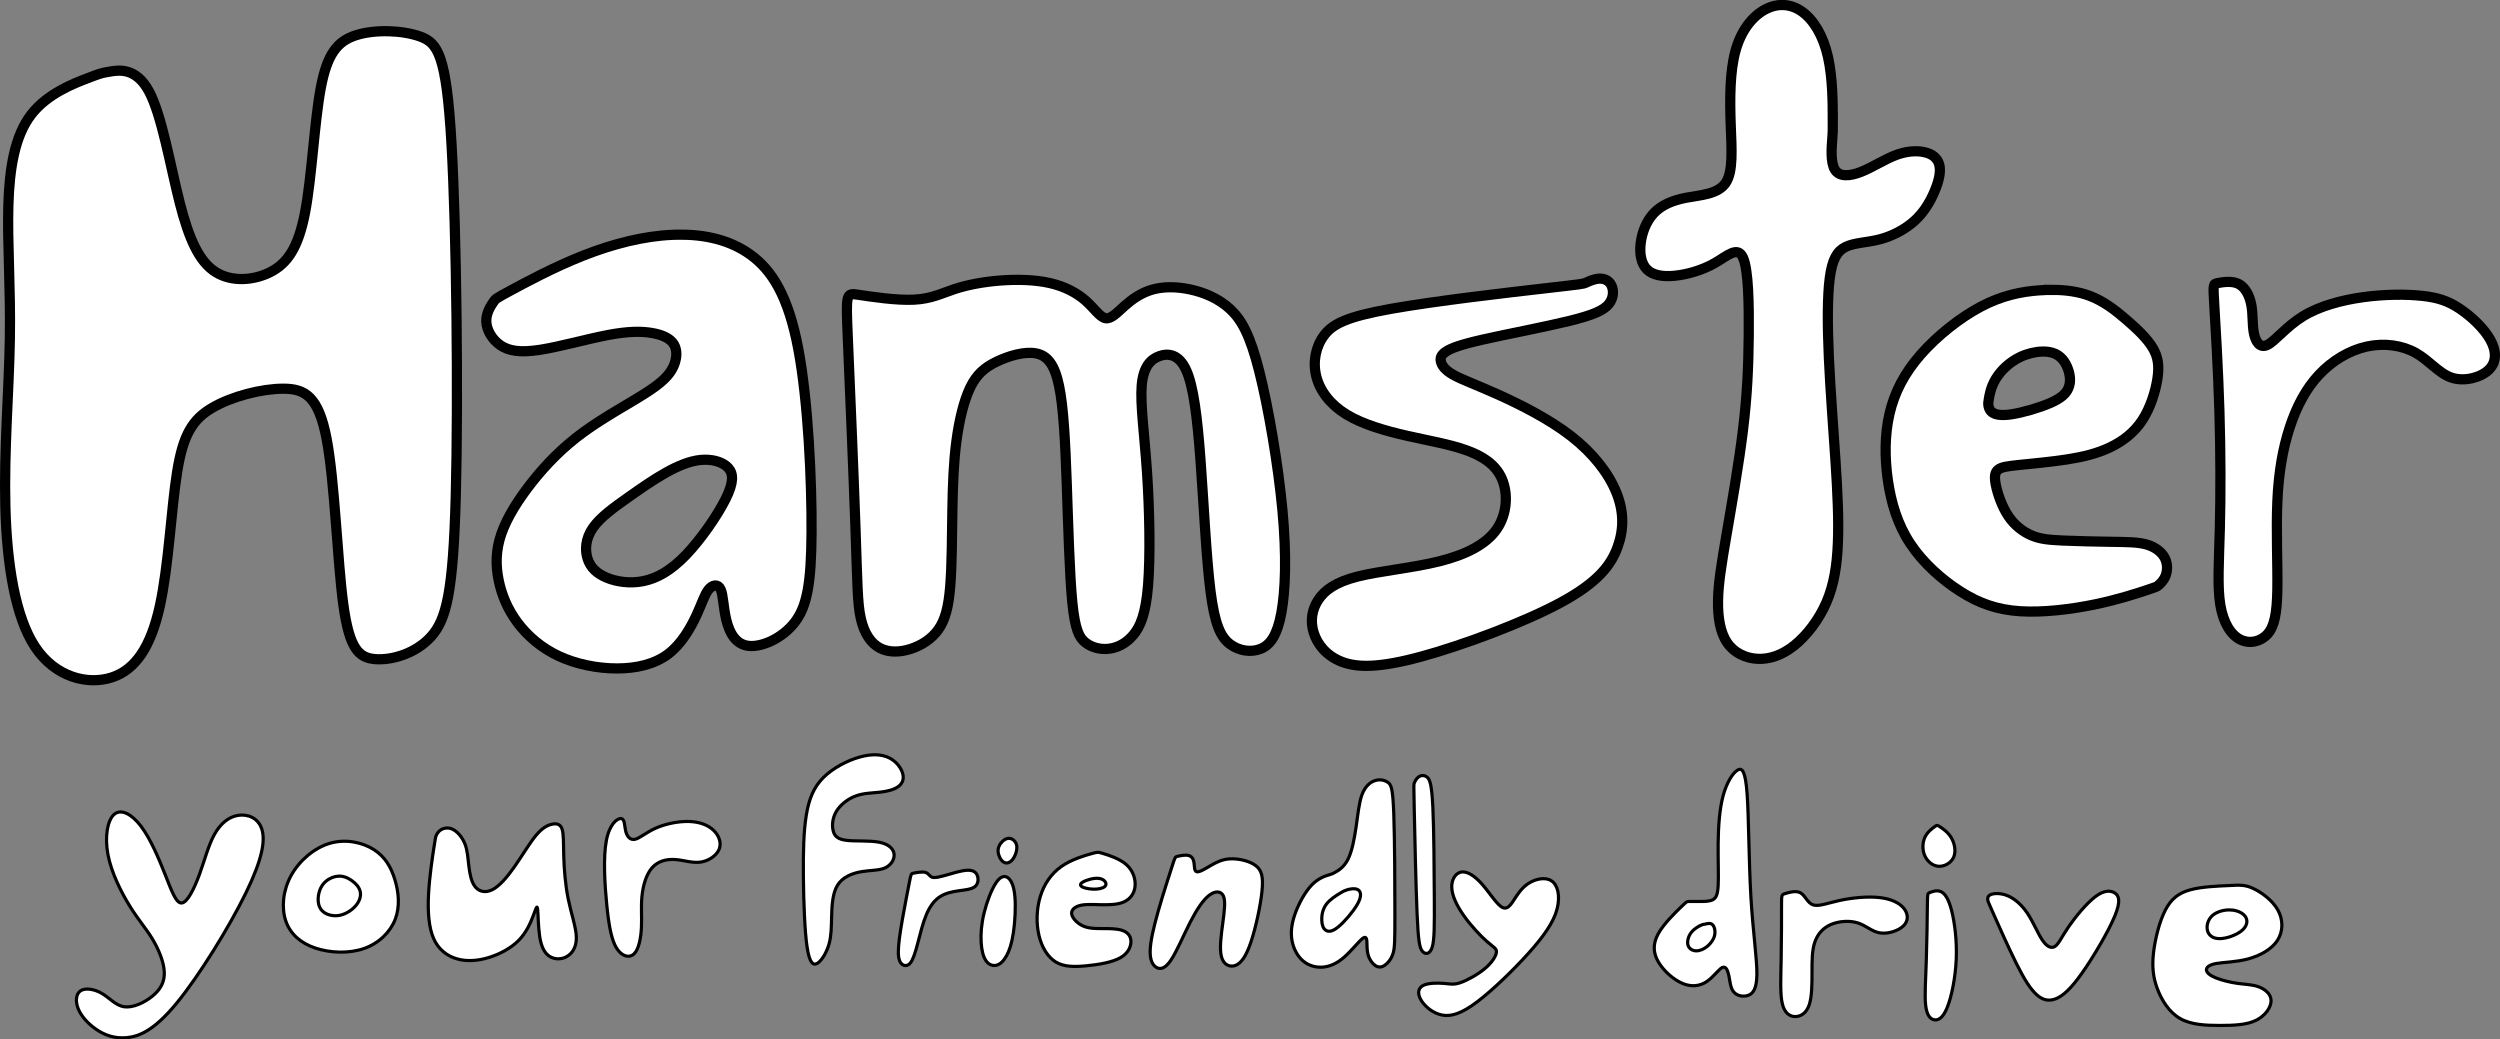 <?xml version="1.0" encoding="UTF-8" standalone="no"?>
<!-- Created with Inkscape (http://www.inkscape.org/) -->

<svg
   width="207.274mm"
   height="86.178mm"
   viewBox="0 0 207.274 86.178"
   version="1.1"
   id="svg5"
   inkscape:version="1.1.2 (b8e25be833, 2022-02-05)"
   sodipodi:docname="HamsterLogo.svg"
   xmlns:inkscape="http://www.inkscape.org/namespaces/inkscape"
   xmlns:sodipodi="http://sodipodi.sourceforge.net/DTD/sodipodi-0.dtd"
   xmlns="http://www.w3.org/2000/svg"
   xmlns:svg="http://www.w3.org/2000/svg">
  <rect x="0" y="0" width="207.274" height="86.178" fill="#808080" stroke="none"/>
  <sodipodi:namedview
     id="namedview7"
     pagecolor="#ffffff"
     bordercolor="#666666"
     borderopacity="1.0"
     inkscape:pageshadow="2"
     inkscape:pageopacity="0.0"
     inkscape:pagecheckerboard="0"
     inkscape:document-units="mm"
     showgrid="false"
     inkscape:zoom="0.5"
     inkscape:cx="76"
     inkscape:cy="350"
     inkscape:window-width="1920"
     inkscape:window-height="1017"
     inkscape:window-x="-8"
     inkscape:window-y="-8"
     inkscape:window-maximized="1"
     inkscape:current-layer="layer1" />
  <defs
     id="defs2">
    <inkscape:path-effect
       effect="bspline"
       id="path-effect1424"
       is_visible="true"
       lpeversion="1"
       weight="33.333"
       steps="2"
       helper_size="0"
       apply_no_weight="true"
       apply_with_weight="true"
       only_selected="false" />
    <inkscape:path-effect
       effect="bspline"
       id="path-effect1420"
       is_visible="true"
       lpeversion="1"
       weight="33.333"
       steps="2"
       helper_size="0"
       apply_no_weight="true"
       apply_with_weight="true"
       only_selected="false" />
    <inkscape:path-effect
       effect="bspline"
       id="path-effect1416"
       is_visible="true"
       lpeversion="1"
       weight="33.333"
       steps="2"
       helper_size="0"
       apply_no_weight="true"
       apply_with_weight="true"
       only_selected="false" />
    <inkscape:path-effect
       effect="bspline"
       id="path-effect1412"
       is_visible="true"
       lpeversion="1"
       weight="33.333"
       steps="2"
       helper_size="0"
       apply_no_weight="true"
       apply_with_weight="true"
       only_selected="false" />
    <inkscape:path-effect
       effect="bspline"
       id="path-effect1408"
       is_visible="true"
       lpeversion="1"
       weight="33.333"
       steps="2"
       helper_size="0"
       apply_no_weight="true"
       apply_with_weight="true"
       only_selected="false" />
    <inkscape:path-effect
       effect="bspline"
       id="path-effect1404"
       is_visible="true"
       lpeversion="1"
       weight="33.333"
       steps="2"
       helper_size="0"
       apply_no_weight="true"
       apply_with_weight="true"
       only_selected="false" />
    <inkscape:path-effect
       effect="bspline"
       id="path-effect1400"
       is_visible="true"
       lpeversion="1"
       weight="33.333"
       steps="2"
       helper_size="0"
       apply_no_weight="true"
       apply_with_weight="true"
       only_selected="false" />
    <inkscape:path-effect
       effect="bspline"
       id="path-effect1396"
       is_visible="true"
       lpeversion="1"
       weight="33.333"
       steps="2"
       helper_size="0"
       apply_no_weight="true"
       apply_with_weight="true"
       only_selected="false" />
    <inkscape:path-effect
       effect="bspline"
       id="path-effect1392"
       is_visible="true"
       lpeversion="1"
       weight="33.333"
       steps="2"
       helper_size="0"
       apply_no_weight="true"
       apply_with_weight="true"
       only_selected="false" />
    <inkscape:path-effect
       effect="bspline"
       id="path-effect1388"
       is_visible="true"
       lpeversion="1"
       weight="33.333"
       steps="2"
       helper_size="0"
       apply_no_weight="true"
       apply_with_weight="true"
       only_selected="false" />
    <inkscape:path-effect
       effect="bspline"
       id="path-effect1384"
       is_visible="true"
       lpeversion="1"
       weight="33.333"
       steps="2"
       helper_size="0"
       apply_no_weight="true"
       apply_with_weight="true"
       only_selected="false" />
    <inkscape:path-effect
       effect="bspline"
       id="path-effect1380"
       is_visible="true"
       lpeversion="1"
       weight="33.333"
       steps="2"
       helper_size="0"
       apply_no_weight="true"
       apply_with_weight="true"
       only_selected="false" />
    <inkscape:path-effect
       effect="bspline"
       id="path-effect1376"
       is_visible="true"
       lpeversion="1"
       weight="33.333"
       steps="2"
       helper_size="0"
       apply_no_weight="true"
       apply_with_weight="true"
       only_selected="false" />
    <inkscape:path-effect
       effect="bspline"
       id="path-effect1372"
       is_visible="true"
       lpeversion="1"
       weight="33.333"
       steps="2"
       helper_size="0"
       apply_no_weight="true"
       apply_with_weight="true"
       only_selected="false" />
    <inkscape:path-effect
       effect="bspline"
       id="path-effect1368"
       is_visible="true"
       lpeversion="1"
       weight="33.333"
       steps="2"
       helper_size="0"
       apply_no_weight="true"
       apply_with_weight="true"
       only_selected="false" />
    <inkscape:path-effect
       effect="bspline"
       id="path-effect1364"
       is_visible="true"
       lpeversion="1"
       weight="33.333"
       steps="2"
       helper_size="0"
       apply_no_weight="true"
       apply_with_weight="true"
       only_selected="false" />
    <inkscape:path-effect
       effect="bspline"
       id="path-effect1360"
       is_visible="true"
       lpeversion="1"
       weight="33.333"
       steps="2"
       helper_size="0"
       apply_no_weight="true"
       apply_with_weight="true"
       only_selected="false" />
    <inkscape:path-effect
       effect="bspline"
       id="path-effect1356"
       is_visible="true"
       lpeversion="1"
       weight="33.333"
       steps="2"
       helper_size="0"
       apply_no_weight="true"
       apply_with_weight="true"
       only_selected="false" />
    <inkscape:path-effect
       effect="bspline"
       id="path-effect1352"
       is_visible="true"
       lpeversion="1"
       weight="33.333"
       steps="2"
       helper_size="0"
       apply_no_weight="true"
       apply_with_weight="true"
       only_selected="false" />
    <inkscape:path-effect
       effect="bspline"
       id="path-effect1348"
       is_visible="true"
       lpeversion="1"
       weight="33.333"
       steps="2"
       helper_size="0"
       apply_no_weight="true"
       apply_with_weight="true"
       only_selected="false" />
    <inkscape:path-effect
       effect="bspline"
       id="path-effect1344"
       is_visible="true"
       lpeversion="1"
       weight="33.333"
       steps="2"
       helper_size="0"
       apply_no_weight="true"
       apply_with_weight="true"
       only_selected="false" />
    <inkscape:path-effect
       effect="bspline"
       id="path-effect1340"
       is_visible="true"
       lpeversion="1"
       weight="33.333"
       steps="2"
       helper_size="0"
       apply_no_weight="true"
       apply_with_weight="true"
       only_selected="false" />
    <inkscape:path-effect
       effect="bspline"
       id="path-effect1336"
       is_visible="true"
       lpeversion="1"
       weight="33.333"
       steps="2"
       helper_size="0"
       apply_no_weight="true"
       apply_with_weight="true"
       only_selected="false" />
    <inkscape:path-effect
       effect="bspline"
       id="path-effect1332"
       is_visible="true"
       lpeversion="1"
       weight="33.333"
       steps="2"
       helper_size="0"
       apply_no_weight="true"
       apply_with_weight="true"
       only_selected="false" />
    <inkscape:path-effect
       effect="bspline"
       id="path-effect1195"
       is_visible="true"
       lpeversion="1"
       weight="33.333"
       steps="2"
       helper_size="0"
       apply_no_weight="true"
       apply_with_weight="true"
       only_selected="false" />
    <inkscape:path-effect
       effect="bspline"
       id="path-effect1077"
       is_visible="true"
       lpeversion="1"
       weight="33.333"
       steps="2"
       helper_size="0"
       apply_no_weight="true"
       apply_with_weight="true"
       only_selected="false" />
    <inkscape:path-effect
       effect="bspline"
       id="path-effect1073"
       is_visible="true"
       lpeversion="1"
       weight="33.333"
       steps="2"
       helper_size="0"
       apply_no_weight="true"
       apply_with_weight="true"
       only_selected="false" />
    <inkscape:path-effect
       effect="bspline"
       id="path-effect1069"
       is_visible="true"
       lpeversion="1"
       weight="33.333"
       steps="2"
       helper_size="0"
       apply_no_weight="true"
       apply_with_weight="true"
       only_selected="false" />
    <inkscape:path-effect
       effect="bspline"
       id="path-effect1065"
       is_visible="true"
       lpeversion="1"
       weight="33.333"
       steps="2"
       helper_size="0"
       apply_no_weight="true"
       apply_with_weight="true"
       only_selected="false" />
    <inkscape:path-effect
       effect="bspline"
       id="path-effect1061"
       is_visible="true"
       lpeversion="1"
       weight="33.333"
       steps="2"
       helper_size="0"
       apply_no_weight="true"
       apply_with_weight="true"
       only_selected="false" />
    <inkscape:path-effect
       effect="bspline"
       id="path-effect943"
       is_visible="true"
       lpeversion="1"
       weight="33.333"
       steps="2"
       helper_size="0"
       apply_no_weight="true"
       apply_with_weight="true"
       only_selected="false" />
    <inkscape:path-effect
       effect="bspline"
       id="path-effect939"
       is_visible="true"
       lpeversion="1"
       weight="33.333"
       steps="2"
       helper_size="0"
       apply_no_weight="true"
       apply_with_weight="true"
       only_selected="false" />
    <inkscape:path-effect
       effect="bspline"
       id="path-effect935"
       is_visible="true"
       lpeversion="1"
       weight="33.333"
       steps="2"
       helper_size="0"
       apply_no_weight="true"
       apply_with_weight="true"
       only_selected="false" />
  </defs>
  <g
     inkscape:label="Warstwa 1"
     inkscape:groupmode="layer"
     id="layer1"
     transform="translate(-1.851,-1.051)">
    <path
       style="fill:#ffffff;stroke:#000000;stroke-width:0.847px;stroke-linecap:butt;stroke-linejoin:miter;stroke-opacity:1;fill-opacity:1"
       d="M 9.112,7.537 C 8,7.96 5.775,8.808 4.433,10.556 c -1.342,1.748 -1.801,4.397 -1.889,7.539 -0.088,3.143 0.194,6.78 0.124,11.07 -0.071,4.29 -0.494,9.234 -0.371,13.913 0.124,4.679 0.795,9.093 2.472,11.617 1.678,2.524 4.361,3.16 6.338,2.524 1.977,-0.636 3.248,-2.542 3.99,-5.897 0.742,-3.354 0.953,-8.156 1.448,-11.194 0.494,-3.037 1.271,-4.308 2.896,-5.262 1.625,-0.954 4.096,-1.589 5.898,-1.589 1.801,3.65e-4 2.931,0.636 3.601,4.203 0.67,3.567 0.882,10.064 1.377,13.701 0.495,3.637 1.272,4.414 2.649,4.519 1.377,0.105 3.354,-0.46 4.625,-1.872 1.271,-1.412 1.836,-3.672 2.048,-11.688 C 39.85,34.127 39.709,20.355 39.285,12.976 38.862,5.596 38.156,4.607 36.673,4.077 35.19,3.547 32.93,3.476 31.376,3.97 29.822,4.465 28.974,5.524 28.445,8.349 27.915,11.175 27.703,15.765 27.138,18.696 c -0.565,2.931 -1.483,4.202 -2.86,4.908 -1.377,0.706 -3.213,0.847 -4.555,4.12e-4 -1.342,-0.847 -2.189,-2.683 -2.966,-5.72 C 15.98,14.847 15.274,10.61 14.197,8.614 13.12,6.619 11.673,6.866 10.948,6.989 10.224,7.113 10.224,7.113 9.112,7.537 Z"
       id="path933"
       inkscape:path-effect="#path-effect935"
       inkscape:original-d="M 10.224158,7.1130053 C 8.0004087,7.961318 5.7758142,8.8087818 3.5503708,9.6554 c -0.4582076,2.649228 -0.9172383,5.297505 -1.3771307,7.944984 0.2833389,3.637955 0.5658258,7.274917 0.8474638,10.911109 -0.4228911,4.944492 -0.846615,9.887942 -1.2711973,14.830639 0.6717687,4.414818 1.3426662,8.828594 2.012731,13.241647 2.6845382,0.636439 5.3681218,1.272046 8.0509144,1.906788 1.272072,-1.905987 2.543243,-3.812743 3.813592,-5.720396 0.212712,-4.801543 0.424582,-9.603747 0.6356,-14.406898 0.777702,-1.270374 1.55453,-2.541546 2.330528,-3.813592 2.472665,-0.634767 4.944389,-1.270349 7.415318,-1.906794 1.130825,0.636455 2.260757,1.272046 3.389859,1.906794 0.212713,6.49821 0.424583,12.995309 0.635601,19.491703 0.777702,0.777693 1.554529,1.554521 2.330528,2.330515 1.978305,-0.564147 3.955687,-1.129095 5.932253,-1.69494 0.565835,-2.259088 1.130799,-4.518948 1.694931,-6.779704 C 39.850973,34.126518 39.70972,20.355491 39.567628,6.5833416 38.86224,5.5954575 38.156033,4.6067727 37.448967,3.6172134 35.189863,3.5474838 32.930003,3.4768252 30.669247,3.4053339 29.822612,4.4655293 28.975165,5.5248438 28.126852,6.5833288 27.915837,11.174697 27.703966,15.765043 27.491254,20.354633 c -0.917261,1.272068 -1.835329,2.54324 -2.754262,3.813592 -1.835364,0.142086 -3.671496,0.283339 -5.508523,0.42373 C 18.381835,22.756594 17.534387,20.920459 16.686078,19.083436 15.98069,14.846872 15.274479,10.609633 14.567413,6.3714621 13.120479,6.6194717 11.672754,6.8666613 10.224158,7.1129925 Z" />
    <path
       id="path937"
       style="fill:#ffffff;stroke:#000000;stroke-width:0.847px;stroke-linecap:butt;stroke-linejoin:miter;stroke-opacity:1;fill-opacity:1"
       d="m 58.074,20.507 c -0.149,0.002 -0.299,0.005 -0.449,0.012 -2.397,0.1 -4.943,0.749 -7.415,1.723 -2.472,0.974 -4.869,2.272 -6.068,2.921 -1.199,0.649 -1.199,0.649 -1.399,0.948 -0.2,0.3 -0.6,0.899 -0.574,1.599 0.025,0.7 0.476,1.497 1.175,1.971 0.699,0.474 1.648,0.624 3.271,0.374 1.623,-0.25 3.92,-0.899 5.618,-1.223 1.698,-0.325 2.796,-0.324 3.67,-0.174 0.874,0.15 1.523,0.449 1.822,0.948 0.299,0.5 0.25,1.198 -0.05,1.847 -0.3,0.649 -0.848,1.248 -2.196,2.122 -1.348,0.874 -3.496,2.024 -5.244,3.297 -1.748,1.274 -3.097,2.672 -4.246,4.12 -1.149,1.448 -2.098,2.946 -2.572,4.32 -0.474,1.374 -0.473,2.621 -0.223,3.845 0.25,1.224 0.748,2.422 1.572,3.521 0.824,1.099 1.973,2.097 3.421,2.771 1.448,0.674 3.195,1.023 4.818,1.023 1.623,-1.7e-4 3.122,-0.35 4.246,-1.198 1.123,-0.849 1.871,-2.196 2.345,-3.219 0.474,-1.024 0.675,-1.724 1,-2.124 0.325,-0.4 0.774,-0.5 0.998,-0.025 0.224,0.475 0.225,1.524 0.475,2.547 0.25,1.024 0.749,2.023 1.847,2.147 1.099,0.124 2.797,-0.625 3.82,-1.948 1.023,-1.323 1.374,-3.22 1.399,-7.465 0.025,-4.245 -0.275,-10.835 -1.099,-15.205 -0.824,-4.369 -2.172,-6.517 -3.969,-7.816 -1.685,-1.218 -3.765,-1.688 -5.993,-1.66 z m 2.235,18.659 c 0.801,-0.004 1.519,0.241 1.912,0.667 0.449,0.487 0.474,1.21 -0.2,2.571 -0.674,1.36 -2.048,3.359 -3.309,4.669 -1.261,1.311 -2.409,1.935 -3.532,2.16 -1.123,0.225 -2.222,0.049 -3.034,-0.288 -0.812,-0.337 -1.336,-0.835 -1.574,-1.559 -0.238,-0.724 -0.187,-1.673 0.437,-2.572 0.624,-0.899 1.823,-1.749 2.921,-2.523 1.099,-0.774 2.098,-1.472 3.097,-2.034 0.999,-0.562 1.998,-0.987 2.935,-1.074 0.117,-0.011 0.233,-0.016 0.348,-0.017 z" />
    <path
       style="fill:#ffffff;stroke:#000000;stroke-width:0.847px;stroke-linecap:butt;stroke-linejoin:miter;stroke-opacity:1;fill-opacity:1"
       d="m 72.142,29.059 c 0.159,3.726 0.477,11.176 0.636,15.749 0.159,4.573 0.159,6.268 0.442,7.521 0.283,1.254 0.848,2.066 1.589,2.454 0.742,0.388 1.66,0.353 2.542,0.07 0.882,-0.283 1.73,-0.812 2.295,-1.606 0.565,-0.794 0.847,-1.853 0.989,-3.601 0.141,-1.748 0.141,-4.184 0.177,-6.321 0.035,-2.136 0.106,-3.972 0.335,-5.703 0.229,-1.73 0.618,-3.355 1.148,-4.45 0.53,-1.095 1.201,-1.66 2.19,-2.137 0.989,-0.477 2.295,-0.865 3.249,-0.688 0.954,0.177 1.554,0.919 1.924,2.702 0.37,1.783 0.512,4.608 0.635,8.051 0.124,3.443 0.23,7.504 0.459,9.852 0.23,2.348 0.583,2.984 1.113,3.39 0.53,0.406 1.236,0.582 1.942,0.494 0.706,-0.088 1.412,-0.442 1.994,-1.13 0.582,-0.688 1.041,-1.712 1.236,-4.131 0.194,-2.419 0.124,-6.232 -0.088,-9.375 -0.212,-3.143 -0.565,-5.614 -0.441,-7.169 0.124,-1.554 0.724,-2.19 1.466,-2.455 0.742,-0.265 1.625,-0.159 2.225,1.166 0.6,1.325 0.918,3.867 1.182,7.416 0.265,3.549 0.477,8.104 0.83,10.893 0.353,2.79 0.848,3.814 1.607,4.396 0.759,0.582 1.783,0.723 2.577,0.388 0.794,-0.335 1.359,-1.148 1.694,-2.983 0.336,-1.836 0.441,-4.696 0.088,-8.492 -0.353,-3.796 -1.165,-8.527 -1.924,-11.529 -0.759,-3.001 -1.465,-4.273 -2.418,-5.156 -0.953,-0.883 -2.154,-1.377 -3.301,-1.625 -1.148,-0.247 -2.242,-0.247 -3.161,0.017 -0.918,0.265 -1.66,0.794 -2.278,1.342 -0.618,0.547 -1.112,1.112 -1.589,1.025 -0.476,-0.088 -0.935,-0.829 -1.659,-1.465 -0.724,-0.636 -1.712,-1.165 -2.948,-1.448 -1.236,-0.283 -2.719,-0.318 -4.114,-0.212 -1.395,0.106 -2.701,0.353 -3.779,0.706 -1.077,0.353 -1.925,0.812 -3.39,0.883 -1.465,0.071 -3.548,-0.247 -4.591,-0.406 -1.042,-0.159 -1.042,-0.159 -0.883,3.567 z"
       id="path1059"
       inkscape:path-effect="#path-effect1061"
       inkscape:original-d="m 71.983162,25.333502 c 0.318636,7.45148 0.636446,14.902101 0.953397,22.351886 8.49e-4,1.695812 8.49e-4,3.390707 0,5.084783 0.565836,0.813022 1.1308,1.625179 1.694931,2.436471 0.918949,-0.03459 1.837023,-0.06983 2.754262,-0.10602 0.848328,-0.52885 1.695776,-1.058501 2.542394,-1.589017 0.283339,-1.058501 0.565826,-2.117806 0.847464,-3.177985 8.46e-4,-2.435664 8.46e-4,-4.872077 0,-7.309384 0.07143,-1.835364 0.142086,-3.6715 0.21188,-5.508523 0.389272,-1.623497 0.777692,-3.247766 1.165264,-4.872923 0.671768,-0.56414 1.342663,-1.129101 2.012727,-1.69493 1.307385,-0.387578 2.613861,-0.775998 3.919526,-1.165264 0.601148,0.742398 1.201426,1.483913 1.800864,2.224594 0.142086,2.825788 0.283339,5.650619 0.42373,8.474651 0.106789,4.061695 0.212713,8.122384 0.317804,12.18231 0.353962,0.63644 0.707066,1.272046 1.05933,1.906788 0.707082,0.177447 1.413293,0.353965 2.118665,0.529683 0.707082,-0.3523 1.413289,-0.705368 2.118661,-1.059334 0.459902,-1.023204 0.918933,-2.047208 1.377131,-3.072071 -0.06973,-3.81282 -0.140389,-7.626335 -0.21188,-11.440773 -0.352274,-2.47098 -0.705372,-4.942697 -1.059331,-7.41532 0.601149,-0.634768 1.201426,-1.270349 1.800861,-1.906795 0.883646,0.106789 1.766397,0.212713 2.648328,0.317804 0.31867,2.543291 0.63645,5.085634 0.9534,7.627184 0.21271,4.556064 0.42458,9.111093 0.6356,13.66537 0.49521,1.024879 0.98956,2.048884 1.48306,3.072055 1.02489,0.142214 2.04889,0.283467 3.07206,0.423728 0.56584,-0.811325 1.1308,-1.62345 1.69493,-2.436471 0.10679,-2.859388 0.21271,-5.719522 0.3178,-8.580562 -0.81132,-4.73093 -1.62346,-9.462513 -2.43646,-14.195038 -0.70538,-1.270375 -1.4116,-2.541547 -2.11866,-3.813593 -1.19976,-0.493521 -2.4003,-0.987865 -3.60173,-1.483064 -1.093811,8.49e-4 -2.188429,8.49e-4 -3.283921,0 -0.740701,0.530522 -1.482216,1.060179 -2.224595,1.588997 -0.493521,0.565836 -0.987865,1.130797 -1.483064,1.694931 -0.458208,-0.740704 -0.917238,-1.482218 -1.377131,-2.224598 -0.987881,-0.528824 -1.976569,-1.058481 -2.966128,-1.588994 -1.482251,-0.0345 -2.965279,-0.06976 -4.449189,-0.105924 -1.305691,0.24801 -2.612166,0.4952 -3.919526,0.741531 -0.846634,0.459902 -1.694082,0.918933 -2.542394,1.377131 -2.082544,-0.316971 -4.165857,-0.634752 -6.250054,-0.953398 z" />
    <path
       style="fill:#ffffff;stroke:#000000;stroke-width:0.847px;stroke-linecap:butt;stroke-linejoin:miter;stroke-opacity:1;fill-opacity:1"
       d="m 130.035,24.945 c -3.072,0.353 -9.216,1.059 -12.871,1.713 -3.655,0.653 -4.82,1.253 -5.527,2.19 -0.706,0.936 -0.954,2.207 -0.653,3.408 0.301,1.201 1.148,2.331 2.508,3.16 1.36,0.829 3.231,1.359 5.014,1.765 1.783,0.406 3.478,0.689 4.873,1.183 1.395,0.495 2.489,1.201 3.001,2.4 0.512,1.199 0.441,2.897 -0.442,4.168 -0.883,1.271 -2.577,2.118 -4.784,2.666 -2.207,0.547 -4.926,0.795 -6.744,1.254 -1.819,0.459 -2.737,1.13 -3.267,1.942 -0.53,0.813 -0.671,1.766 -0.37,2.719 0.301,0.954 1.042,1.907 2.313,2.401 1.271,0.494 3.072,0.529 6.532,-0.407 3.46,-0.936 8.58,-2.843 11.67,-4.52 3.089,-1.677 4.149,-3.125 4.678,-4.59 0.53,-1.465 0.53,-2.948 -0.106,-4.519 -0.635,-1.571 -1.906,-3.231 -3.742,-4.661 -1.836,-1.43 -4.237,-2.631 -6.038,-3.443 -1.801,-0.812 -3.001,-1.236 -3.725,-1.642 -0.724,-0.406 -0.971,-0.794 -1.042,-1.112 -0.071,-0.318 0.035,-0.565 0.441,-0.83 0.406,-0.265 1.113,-0.548 3.055,-0.989 1.942,-0.441 5.12,-1.042 7.133,-1.536 2.013,-0.494 2.86,-0.883 3.284,-1.394 0.424,-0.512 0.424,-1.147 0.23,-1.553 -0.194,-0.406 -0.582,-0.583 -1.006,-0.565 -0.424,0.017 -0.883,0.229 -1.113,0.335 -0.23,0.106 -0.23,0.106 -3.302,0.459 z"
       id="path1063"
       inkscape:path-effect="#path-effect1065"
       inkscape:original-d="m 133.10656,24.591968 c -6.14326,0.707066 -12.28739,1.413293 -18.43236,2.118664 -1.16444,0.601149 -2.32968,1.201426 -3.49579,1.800861 -0.24634,1.272073 -0.4935,2.543245 -0.74153,3.813593 0.84833,1.130826 1.69578,2.260757 2.54239,3.389862 1.87238,0.530519 3.74382,1.060176 5.61446,1.588994 1.69581,0.283339 3.39071,0.565829 5.08479,0.847467 1.09551,0.707082 2.19013,1.41329 3.28392,2.118662 8.6e-4,1.695811 -0.1403,3.390707 -0.21172,5.084789 -1.69413,0.848329 -3.38902,1.695776 -5.0848,2.542395 -2.71816,0.248041 -5.43706,0.495199 -8.15685,0.74153 -0.91726,0.671769 -1.83533,1.342666 -2.75426,2.012731 -0.14039,0.954262 -0.28164,1.90764 -0.42374,2.860185 0.7424,0.954275 1.48392,1.907653 2.2246,2.860198 1.80174,0.03619 3.60257,0.07143 5.40259,0.10602 5.12105,-1.905987 10.24105,-3.812743 15.36031,-5.720373 1.06019,-1.446938 2.1195,-2.894663 3.178,-4.343259 8.3e-4,-1.482251 8.3e-4,-2.96528 0,-4.449189 -1.27038,-1.658804 -2.54156,-3.318393 -3.81361,-4.978856 -2.40034,-1.199758 -4.80145,-2.400303 -7.20345,-3.601729 -1.19976,-0.422891 -2.4003,-0.846615 -3.60173,-1.271197 -0.24634,-0.387578 -0.4935,-0.775998 -0.74153,-1.165264 0.10679,-0.246344 0.21272,-0.493502 0.31781,-0.741531 0.70708,-0.281641 1.41329,-0.564132 2.11866,-0.847464 3.17889,-0.599455 6.35683,-1.199732 9.53397,-1.800865 0.84835,-0.387581 1.69577,-0.775998 2.54239,-1.165264 8.7e-4,-0.634767 8.7e-4,-1.270348 0,-1.906797 -0.38756,-0.175718 -0.77599,-0.352265 -1.16526,-0.529664 -0.45819,0.212712 -0.91724,0.424579 -1.37713,0.635597 z" />
    <path
       style="fill:#ffffff;stroke:#000000;stroke-width:0.847px;stroke-linecap:butt;stroke-linejoin:miter;stroke-opacity:1;fill-opacity:1"
       d="m 153.805,10.906 c 0,-1.123 0,-3.37 -0.399,-5.143 -0.399,-1.773 -1.198,-3.071 -2.147,-3.746 -0.949,-0.675 -2.047,-0.725 -3.071,-0.175 -1.024,0.549 -1.973,1.698 -2.447,3.421 -0.474,1.723 -0.474,4.02 -0.399,6.093 0.075,2.072 0.225,3.92 -0.424,4.868 -0.649,0.948 -2.097,0.998 -3.271,1.223 -1.174,0.225 -2.073,0.624 -2.697,1.299 -0.625,0.674 -0.974,1.623 -1.074,2.497 -0.1,0.874 0.05,1.673 0.525,2.147 0.475,0.474 1.274,0.624 2.297,0.524 1.024,-0.1 2.272,-0.45 3.32,-1.049 1.048,-0.599 1.897,-1.448 2.347,-0.449 0.449,0.999 0.499,3.846 0.474,6.442 -0.025,2.597 -0.125,4.944 -0.474,7.815 -0.35,2.871 -0.949,6.267 -1.373,8.739 -0.424,2.472 -0.674,4.02 -0.699,5.418 -0.025,1.398 0.175,2.647 0.75,3.496 0.575,0.849 1.524,1.298 2.522,1.348 0.998,0.05 2.047,-0.3 3.071,-1.124 1.023,-0.824 2.022,-2.122 2.646,-3.57 0.624,-1.448 0.874,-3.046 0.949,-4.943 0.075,-1.898 -0.025,-4.095 -0.2,-6.766 -0.175,-2.672 -0.424,-5.818 -0.549,-8.564 -0.125,-2.747 -0.125,-5.094 0.075,-6.617 0.2,-1.523 0.599,-2.222 1.324,-2.572 0.725,-0.35 1.773,-0.35 2.822,-0.624 1.048,-0.275 2.097,-0.824 2.871,-1.523 0.774,-0.699 1.273,-1.548 1.623,-2.347 0.35,-0.799 0.549,-1.548 0.475,-2.122 -0.074,-0.574 -0.424,-0.974 -1.048,-1.174 -0.624,-0.2 -1.523,-0.2 -2.497,0.149 -0.974,0.35 -2.023,1.049 -2.971,1.423 -0.949,0.375 -1.797,0.425 -2.172,-0.174 -0.375,-0.599 -0.275,-1.847 -0.225,-2.472 0.05,-0.625 0.05,-0.625 0.05,-1.748 z"
       id="path1067"
       inkscape:path-effect="#path-effect1069"
       inkscape:original-d="m 153.80481,12.029124 c 8.3e-4,-2.2463336 8.3e-4,-4.4935126 0,-6.7415404 -0.79816,-1.2975454 -1.59716,-2.5958947 -2.39701,-3.8951089 -1.09781,-0.04907 -2.19638,-0.099037 -3.29584,-0.1498051 -0.948,1.1494315 -1.8968,2.2979693 -2.84643,3.4456711 8.3e-4,2.2980141 8.3e-4,4.595093 0,6.8913583 0.15054,1.848567 0.30044,3.696208 0.44942,5.543045 -1.44735,0.05077 -2.89553,0.100735 -4.34454,0.149805 -0.89807,0.400352 -1.7969,0.799848 -2.69662,1.198495 -0.34872,0.949679 -0.69829,1.898464 -1.04867,2.846432 0.15054,0.79986 0.30044,1.598843 0.44941,2.396987 0.79986,0.15067 1.59885,0.300475 2.39701,0.449435 1.24931,-0.348716 2.49772,-0.698268 3.74529,-1.048678 0.84979,-0.848111 1.69872,-1.697025 2.54682,-2.546811 0.0506,2.847338 0.10057,5.693711 0.1499,8.539294 -0.099,2.347944 -0.19891,4.694958 -0.29948,7.041164 -0.59842,3.396656 -1.19768,6.792328 -1.79776,10.187221 -0.24888,1.548928 -0.49852,3.096959 -0.74906,4.644167 0.20051,1.249311 0.40035,2.497719 0.59925,3.745294 0.94967,0.450312 1.89846,0.899727 2.84643,1.34831 1.04953,-0.348713 2.0982,-0.698258 3.14603,-1.048668 0.99963,-1.297542 1.99837,-2.595917 2.99627,-3.895122 0.25047,-1.597181 0.50021,-3.195144 0.74905,-4.793981 -0.099,-2.196443 -0.1989,-4.393639 -0.29948,-6.591735 -0.24887,-3.145263 -0.49852,-6.291257 -0.74906,-9.438157 8.7e-4,-2.346259 8.7e-4,-4.69326 0,-7.041171 0.40035,-0.698286 0.79986,-1.397393 1.19851,-2.097364 1.04953,8.46e-4 2.09823,8.46e-4 3.14603,0 1.04957,-0.548472 2.09824,-1.097773 3.14607,-1.64793 0.50025,-0.848111 0.9996,-1.697022 1.49812,-2.546811 0.2005,-0.748225 0.40034,-1.497267 0.59925,-2.247179 -0.34871,-0.398658 -0.69826,-0.798151 -1.04867,-1.198492 -0.89806,8.45e-4 -1.79692,8.45e-4 -2.69662,0 -1.04787,0.699977 -2.09653,1.399097 -3.14607,2.097364 -0.84809,0.05077 -1.69702,0.100735 -2.54678,0.149805 0.10058,-1.247614 0.20051,-2.496021 0.29948,-3.745304 z" />
    <path
       id="path1071"
       style="fill:#ffffff;stroke:#000000;stroke-width:0.847px;stroke-linecap:butt;stroke-linejoin:miter;stroke-opacity:1;fill-opacity:1"
       d="m 172.05,25.084 c -0.362,-0.002 -0.732,0.012 -1.107,0.038 -1.501,0.106 -3.09,0.424 -4.838,1.342 -1.748,0.918 -3.654,2.435 -5.014,3.989 -1.36,1.554 -2.173,3.143 -2.579,4.891 -0.406,1.748 -0.406,3.656 -0.141,5.51 0.265,1.854 0.794,3.654 1.854,5.26 1.06,1.607 2.65,3.02 4.186,3.991 1.536,0.971 3.019,1.5 4.926,1.624 1.907,0.123 4.236,-0.16 6.195,-0.566 1.96,-0.406 3.549,-0.935 4.343,-1.2 0.794,-0.265 0.794,-0.265 0.935,-0.389 0.141,-0.124 0.424,-0.371 0.583,-0.776 0.159,-0.406 0.195,-0.97 -0.051,-1.465 -0.247,-0.494 -0.777,-0.918 -1.501,-1.131 -0.724,-0.212 -1.642,-0.212 -2.913,-0.23 -1.271,-0.018 -2.895,-0.053 -4.06,-0.106 -1.165,-0.053 -1.871,-0.122 -2.577,-0.422 -0.706,-0.3 -1.413,-0.829 -1.943,-1.624 -0.53,-0.794 -0.883,-1.854 -1.025,-2.561 -0.142,-0.706 -0.072,-1.059 0.194,-1.271 0.265,-0.212 0.726,-0.283 1.75,-0.389 1.024,-0.106 2.613,-0.248 3.972,-0.46 1.359,-0.212 2.489,-0.494 3.531,-0.988 1.041,-0.494 1.995,-1.201 2.683,-2.243 0.688,-1.041 1.112,-2.418 1.271,-3.478 0.159,-1.059 0.053,-1.8 -0.406,-2.559 -0.459,-0.759 -1.271,-1.537 -2.172,-2.314 -0.9,-0.777 -1.888,-1.553 -3.089,-1.995 -0.9,-0.331 -1.921,-0.474 -3.008,-0.48 z m -0.877,5.115 c 0.306,-0.008 0.592,0.025 0.838,0.098 0.715,0.212 1.087,0.776 1.289,1.332 0.203,0.556 0.238,1.103 0.053,1.571 -0.185,0.467 -0.593,0.856 -1.493,1.253 -0.9,0.397 -2.294,0.804 -3.221,0.945 -0.927,0.141 -1.386,0.019 -1.634,-0.175 -0.248,-0.194 -0.282,-0.46 -0.3,-0.593 -0.018,-0.133 -0.018,-0.132 0.035,-0.467 0.053,-0.335 0.159,-1.006 0.574,-1.695 0.415,-0.689 1.139,-1.395 2.031,-1.819 0.585,-0.278 1.242,-0.436 1.827,-0.45 z" />
    <path
       style="fill:#ffffff;stroke:#000000;stroke-width:0.847px;stroke-linecap:butt;stroke-linejoin:miter;stroke-opacity:1;fill-opacity:1"
       d="m 185.438,26.358 c 0.106,1.766 0.318,5.297 0.424,8.793 0.106,3.496 0.106,6.956 0.035,9.71 -0.071,2.754 -0.212,4.802 0.036,6.321 0.248,1.518 0.883,2.507 1.66,2.895 0.777,0.388 1.695,0.176 2.26,-0.459 0.565,-0.635 0.776,-1.695 0.812,-3.672 0.035,-1.977 -0.106,-4.873 1e-5,-7.309 0.106,-2.437 0.459,-4.414 1.024,-6.144 0.565,-1.73 1.342,-3.213 2.437,-4.379 1.095,-1.166 2.507,-2.013 3.955,-2.331 1.448,-0.318 2.931,-0.106 4.061,0.53 1.13,0.636 1.907,1.695 2.966,2.048 1.059,0.353 2.401,-5.53e-4 3.072,-0.636 0.671,-0.635 0.671,-1.553 0.141,-2.507 -0.529,-0.953 -1.589,-1.942 -2.542,-2.578 -0.953,-0.636 -1.801,-0.918 -3.107,-1.06 -1.307,-0.141 -3.072,-0.141 -4.873,0.106 -1.801,0.247 -3.637,0.741 -5.015,1.589 -1.377,0.848 -2.296,2.048 -2.931,2.366 -0.635,0.318 -0.988,-0.247 -1.13,-0.953 -0.142,-0.706 -0.071,-1.554 -0.212,-2.331 -0.141,-0.777 -0.494,-1.483 -1.059,-1.766 -0.565,-0.283 -1.342,-0.142 -1.73,-0.071 -0.389,0.071 -0.389,0.071 -0.283,1.837 z"
       id="path1193"
       inkscape:path-effect="#path-effect1195"
       inkscape:original-d="m 185.33159,24.591968 c 0.21268,3.531954 0.42459,7.063054 0.63561,10.593313 8.3e-4,3.461395 8.3e-4,6.921813 0,10.381446 -0.1403,2.048925 -0.28155,4.096924 -0.42373,6.14412 0.63644,0.989562 1.27205,1.97827 1.90679,2.966112 0.91894,-0.211079 1.83702,-0.422862 2.75424,-0.635575 0.21268,-1.058533 0.42459,-2.117834 0.63561,-3.178001 -0.1403,-2.89472 -0.28155,-5.790161 -0.42373,-8.686518 0.35396,-1.976607 0.70706,-3.95399 1.05933,-5.932253 0.77769,-1.482251 1.55452,-2.96528 2.33052,-4.449189 1.41333,-0.846634 2.82573,-1.694082 4.23733,-2.542396 1.48393,0.212712 2.96699,0.424579 4.44919,0.635598 0.77772,1.060196 1.55455,2.11951 2.33054,3.177995 1.34268,-0.352274 2.68448,-0.705371 4.02546,-1.059334 8.3e-4,-0.91726 8.3e-4,-1.835328 0,-2.754259 -1.0585,-0.987881 -2.11784,-1.976569 -3.178,-2.966128 -0.84662,-0.281641 -1.69408,-0.564131 -2.5424,-0.847464 -1.76473,8.46e-4 -3.53027,8.46e-4 -5.29667,0 -1.83536,0.495206 -3.67149,0.989559 -5.50851,1.483064 -0.91725,1.201442 -1.83533,2.401994 -2.75425,3.601726 -0.3523,-0.564141 -0.70536,-1.129106 -1.05933,-1.694931 0.0714,-0.846635 0.14221,-1.694082 0.21172,-2.542395 -0.35227,-0.705388 -0.70537,-1.411598 -1.05933,-2.118661 -0.776,0.142086 -1.55283,0.283339 -2.33052,0.42373 z" />
    <path
       style="fill:#ffffff;stroke:#000000;stroke-width:0.265px;stroke-linecap:butt;stroke-linejoin:miter;stroke-opacity:1;fill-opacity:1"
       d="m 12.608,76.167 c -0.717,-1.154 -1.528,-2.775 -1.809,-4.272 -0.281,-1.497 -0.031,-2.869 0.53,-3.336 0.561,-0.468 1.435,-0.031 2.214,0.998 0.779,1.029 1.465,2.65 1.996,3.991 0.53,1.341 0.904,2.401 1.372,2.37 0.468,-0.031 1.029,-1.154 1.465,-2.339 0.437,-1.185 0.748,-2.432 1.247,-3.336 0.499,-0.904 1.185,-1.466 1.965,-1.59 0.78,-0.125 1.653,0.187 1.964,1.123 0.312,0.936 0.062,2.495 -1.31,5.301 -1.372,2.806 -3.866,6.86 -5.737,9.136 -1.871,2.276 -3.118,2.775 -4.147,2.869 -1.029,0.094 -1.84,-0.218 -2.526,-0.686 -0.686,-0.468 -1.247,-1.091 -1.497,-1.715 -0.25,-0.624 -0.187,-1.247 0.218,-1.497 0.406,-0.25 1.154,-0.125 1.777,0.249 0.624,0.374 1.122,0.998 1.84,1.091 0.717,0.093 1.653,-0.343 2.307,-0.873 0.655,-0.53 1.029,-1.154 0.998,-1.995 -0.031,-0.842 -0.468,-1.902 -0.998,-2.775 -0.53,-0.873 -1.154,-1.559 -1.871,-2.713 z"
       id="path1330"
       inkscape:path-effect="#path-effect1332"
       inkscape:original-d="m 12.701701,76.63467 c -0.810453,-1.621171 -1.62117,-3.242606 -2.432153,-4.864306 0.249722,-1.371746 0.499168,-2.743703 0.748355,-4.115951 0.873363,0.436814 1.746425,0.873345 2.619241,1.309621 0.686271,1.621732 1.372249,3.243136 2.057976,4.864307 0.374449,1.060455 0.748619,2.120601 1.122532,3.180506 0.561542,-1.122289 1.122796,-2.244799 1.683798,-3.367596 0.312085,-1.247018 0.623893,-2.494251 0.935443,-3.741774 0.68627,-0.561012 1.372248,-1.122267 2.057976,-1.683798 0.873362,0.312087 1.746425,0.623895 2.619241,0.935445 -0.249192,1.559367 -0.498639,3.118408 -0.748355,4.677217 -2.494301,4.053932 -4.988766,8.107439 -7.483547,12.160763 -1.247018,0.499176 -2.494251,0.998069 -3.741773,1.496708 -0.810469,-0.311555 -1.62117,-0.623364 -2.4321524,-0.935442 -0.5610127,-0.623377 -1.1222675,-1.246995 -1.683798,-1.870887 0.062629,-0.623377 0.1249902,-1.246995 0.1870884,-1.870888 0.7486343,0.124995 1.4969741,0.249717 2.245064,0.374179 0.499178,0.623906 0.998071,1.247521 1.496709,1.870885 0.935727,-0.436285 1.871152,-0.872815 2.806331,-1.309619 0.374449,-0.623377 0.748619,-1.246994 1.122531,-1.870887 -0.436284,-1.059926 -0.872815,-2.120074 -1.30962,-3.180509 -0.623377,-0.685739 -1.246993,-1.371719 -1.870887,-2.057974 z" />
    <path
       style="fill:#ffffff;stroke:#000000;stroke-width:0.265px;stroke-linecap:butt;stroke-linejoin:miter;stroke-opacity:1;fill-opacity:1"
       d="m 29.228,70.96 c -1.31,0.374 -2.557,1.434 -3.243,2.682 -0.686,1.247 -0.811,2.682 -0.436,3.773 0.374,1.091 1.247,1.84 2.463,2.245 1.216,0.405 2.775,0.468 4.022,0.031 1.247,-0.437 2.183,-1.372 2.588,-2.432 0.405,-1.06 0.281,-2.245 -0.031,-3.274 -0.312,-1.029 -0.811,-1.902 -1.746,-2.495 -0.935,-0.593 -2.307,-0.904 -3.617,-0.53 z"
       id="path1334"
       inkscape:path-effect="#path-effect1336"
       inkscape:original-d="m 29.165504,70.273656 c -1.246994,1.060434 -2.494251,2.120601 -3.741774,3.180506 -0.124463,1.434639 -0.249187,2.868959 -0.374177,4.30304 0.873363,0.748633 1.746426,1.496973 2.619241,2.245064 1.559368,0.06263 3.11841,0.124989 4.677216,0.187089 0.935728,-0.935199 1.871152,-1.870622 2.806332,-2.806329 -0.124465,-1.184656 -0.249187,-2.369527 -0.374179,-3.554685 -0.498647,-0.872834 -0.99754,-1.745898 -1.496708,-2.619243 -1.371746,-0.311555 -2.743703,-0.623364 -4.115951,-0.935442 z" />
    <path
       style="fill:#ffffff;stroke:#000000;stroke-width:0.265px;stroke-linecap:butt;stroke-linejoin:miter;stroke-opacity:1;fill-opacity:1"
       d="m 29.86,73.696 c -0.429,0.039 -0.912,0.273 -1.216,0.655 -0.304,0.382 -0.429,0.912 -0.413,1.349 0.016,0.437 0.172,0.78 0.499,1.006 0.327,0.226 0.826,0.335 1.325,0.226 0.499,-0.109 0.998,-0.437 1.309,-0.811 0.312,-0.374 0.436,-0.795 0.351,-1.161 -0.086,-0.366 -0.382,-0.678 -0.717,-0.912 -0.335,-0.234 -0.709,-0.39 -1.138,-0.351 z"
       id="path1338"
       inkscape:path-effect="#path-effect1340"
       inkscape:original-d="m 29.913859,73.500935 c -0.48305,0.234124 -0.966361,0.467987 -1.449938,0.701582 -0.124462,0.53036 -0.249187,1.060434 -0.374177,1.590254 0.156175,0.343268 0.31208,0.686256 0.467721,1.028989 0.499179,0.1094 0.998072,0.218532 1.496711,0.327403 0.499176,-0.327147 0.998069,-0.654545 1.496708,-0.982215 C 31.675878,75.746255 31.8006,75.325314 31.92506,74.9041 31.629097,74.592545 31.332878,74.280736 31.036391,73.968657 30.662471,73.813011 30.2883,73.657108 29.913859,73.500935 Z" />
    <path
       style="fill:#ffffff;stroke:#000000;stroke-width:0.265px;stroke-linecap:butt;stroke-linejoin:miter;stroke-opacity:1;fill-opacity:1"
       d="m 37.834,71.272 c -0.125,0.811 -0.374,2.432 -0.452,3.898 -0.078,1.466 0.016,2.775 0.421,3.695 0.406,0.92 1.123,1.45 1.933,1.684 0.811,0.234 1.715,0.171 2.635,-0.109 0.92,-0.281 1.855,-0.78 2.494,-1.434 0.639,-0.655 0.982,-1.465 1.2,-2.042 0.218,-0.577 0.312,-0.92 0.359,-0.546 0.047,0.374 0.047,1.466 0.172,2.276 0.125,0.811 0.374,1.341 0.78,1.621 0.405,0.28 0.967,0.312 1.434,0.062 0.468,-0.249 0.842,-0.78 0.826,-1.606 -0.016,-0.826 -0.421,-1.949 -0.67,-3.165 -0.25,-1.216 -0.343,-2.526 -0.374,-3.57 -0.031,-1.045 -1.7e-5,-1.824 -0.14,-2.245 -0.14,-0.421 -0.452,-0.483 -0.826,-0.406 -0.374,0.078 -0.811,0.296 -1.341,0.935 -0.53,0.639 -1.154,1.699 -1.777,2.588 -0.624,0.889 -1.247,1.606 -1.824,1.902 -0.577,0.296 -1.107,0.172 -1.434,-0.234 -0.328,-0.405 -0.452,-1.091 -0.53,-1.746 -0.078,-0.655 -0.109,-1.278 -0.327,-1.824 -0.218,-0.546 -0.624,-1.013 -1.013,-1.201 -0.39,-0.187 -0.764,-0.094 -0.998,0.062 -0.234,0.156 -0.328,0.374 -0.374,0.483 -0.047,0.109 -0.047,0.109 -0.171,0.92 z"
       id="path1342"
       inkscape:path-effect="#path-effect1344"
       inkscape:original-d="m 37.958672,70.460743 c -0.249188,1.6217 -0.49864,3.243135 -0.748356,4.864306 0.09381,1.309912 0.187354,2.619507 0.280633,3.928861 0.717452,0.53036 1.434611,1.060434 2.15152,1.590255 0.904545,-0.0621 1.808787,-0.12446 2.712786,-0.18709 0.935726,-0.498647 1.871152,-0.99754 2.80633,-1.496708 0.343268,-0.810469 0.686255,-1.621171 1.028988,-2.432153 0.09381,-0.342739 0.187352,-0.685726 0.280633,-1.028989 2.65e-4,1.091639 2.65e-4,2.182966 0,3.274052 0.249719,0.53036 0.499166,1.060434 0.748353,1.590255 0.561544,0.03145 1.122796,0.06263 1.683798,0.09354 0.374451,-0.529828 0.74862,-1.059902 1.122534,-1.590252 -0.405103,-1.122291 -0.810453,-2.244799 -1.216078,-3.367598 -0.09328,-1.30938 -0.186825,-2.618975 -0.280633,-3.928861 0.03145,-0.779285 0.06263,-1.558806 0.09354,-2.338607 -0.311555,-0.0621 -0.623364,-0.124463 -0.935442,-0.18709 -0.436285,0.218541 -0.872816,0.436806 -1.309622,0.65481 -0.623377,1.060455 -1.246992,2.120603 -1.870884,3.180508 -0.623377,0.717452 -1.246995,1.434611 -1.870888,2.151521 -0.52983,-0.124466 -1.059905,-0.249188 -1.590254,-0.37418 -0.124463,-0.685739 -0.249187,-1.371719 -0.374176,-2.057974 -0.03092,-0.623376 -0.0621,-1.246994 -0.09355,-1.870887 -0.405101,-0.467466 -0.810454,-0.935178 -1.216076,-1.403165 -0.373919,0.09381 -0.748091,0.187354 -1.122532,0.280633 -0.09328,0.218541 -0.186824,0.436806 -0.280632,0.65481 z" />
    <path
       style="fill:#ffffff;stroke:#000000;stroke-width:0.265px;stroke-linecap:butt;stroke-linejoin:miter;stroke-opacity:1;fill-opacity:1"
       d="m 52.121,70.747 c -0.265,1.389 -0.132,3.682 0.044,5.402 0.176,1.72 0.397,2.866 0.816,3.528 0.419,0.661 1.036,0.838 1.433,0.463 0.397,-0.375 0.573,-1.301 0.617,-2.183 0.044,-0.882 -0.044,-1.72 0.044,-2.602 0.088,-0.882 0.353,-1.808 0.838,-2.359 0.485,-0.551 1.191,-0.728 1.896,-0.684 0.706,0.044 1.411,0.309 2.095,0.22 0.683,-0.088 1.345,-0.529 1.565,-1.058 0.221,-0.529 2.8e-5,-1.146 -0.463,-1.587 -0.463,-0.441 -1.168,-0.706 -2.05,-0.728 -0.882,-0.022 -1.94,0.198 -2.734,0.551 -0.794,0.353 -1.323,0.838 -1.72,0.926 -0.397,0.088 -0.661,-0.22 -0.772,-0.661 -0.11,-0.441 -0.066,-1.014 -0.375,-1.058 -0.309,-0.044 -0.97,0.441 -1.235,1.83 z"
       id="path1346"
       inkscape:path-effect="#path-effect1348"
       inkscape:original-d="m 51.724516,69.842515 c 0.132556,2.293321 0.264848,4.586374 0.396875,6.879166 0.220755,1.146815 0.441238,2.293321 0.661459,3.439583 0.617638,0.176657 1.234987,0.353042 1.852083,0.529167 0.176657,-0.925795 0.353041,-1.851819 0.529166,-2.778125 -0.08793,-0.837599 -0.176125,-1.675429 -0.264583,-2.513541 0.264853,-0.925796 0.529431,-1.851819 0.79375,-2.778125 0.705834,-0.176128 1.411375,-0.352513 2.116667,-0.529167 0.705834,0.264853 1.411375,0.529431 2.116666,0.79375 0.661737,-0.440717 1.323182,-0.881679 1.984375,-1.322917 -0.220226,-0.617109 -0.440708,-1.234458 -0.661458,-1.852083 -0.705305,-0.264324 -1.410846,-0.528902 -2.116667,-0.79375 -1.058089,0.220755 -2.116402,0.441238 -3.175,0.661458 -0.528912,0.485344 -1.058068,0.970405 -1.587499,1.455209 -0.264325,-0.308423 -0.528903,-0.617096 -0.79375,-0.926042 0.04436,-0.573011 0.08846,-1.146262 0.132291,-1.719792 -0.661207,0.485344 -1.322652,0.970405 -1.984375,1.455209 z" />
    <path
       style="fill:#ffffff;stroke:#000000;stroke-width:0.265px;stroke-linecap:butt;stroke-linejoin:miter;stroke-opacity:1;fill-opacity:1"
       d="m 68.768,79.588 c -0.199,-1.323 -0.287,-3.748 -0.309,-5.821 -0.022,-2.073 0.022,-3.792 0.243,-5.137 0.22,-1.345 0.617,-2.315 1.411,-3.109 0.794,-0.794 1.984,-1.411 2.999,-1.698 1.014,-0.287 1.852,-0.243 2.469,0.066 0.617,0.309 1.014,0.882 1.124,1.345 0.11,0.463 -0.066,0.816 -0.419,1.058 -0.353,0.242 -0.882,0.375 -1.499,0.441 -0.617,0.066 -1.323,0.066 -1.984,0.309 -0.662,0.243 -1.279,0.728 -1.61,1.279 -0.331,0.551 -0.375,1.169 -0.264,1.61 0.11,0.441 0.375,0.706 1.103,0.794 0.728,0.088 1.918,-1.4e-4 2.712,0.154 0.794,0.154 1.191,0.551 1.235,0.992 0.044,0.441 -0.265,0.926 -0.772,1.146 -0.507,0.22 -1.213,0.176 -1.962,0.309 -0.75,0.132 -1.543,0.441 -1.962,1.125 -0.419,0.684 -0.463,1.742 -0.485,2.624 -0.022,0.882 -0.022,1.587 -0.221,2.271 -0.198,0.683 -0.595,1.345 -0.948,1.565 -0.353,0.221 -0.661,7.1e-5 -0.86,-1.323 z"
       id="path1350"
       inkscape:path-effect="#path-effect1352"
       inkscape:original-d="m 68.657849,80.690431 c -0.08793,-2.425083 -0.176125,-4.850429 -0.264583,-7.276041 0.04436,-1.719562 0.08846,-3.439319 0.132292,-5.159375 0.397147,-0.969894 0.794014,-1.940013 1.190625,-2.910417 1.190913,-0.617109 2.381514,-1.234459 3.571875,-1.852083 0.838128,0.04436 1.675958,0.08846 2.513541,0.132291 0.397148,0.57354 0.794015,1.146792 1.190625,1.719792 -0.176128,0.353049 -0.352512,0.705821 -0.529166,1.058333 -0.528913,0.132559 -1.058069,0.264848 -1.5875,0.396875 -0.705305,2.65e-4 -1.410846,2.65e-4 -2.116667,0 -0.617109,0.485344 -1.234459,0.970405 -1.852083,1.455209 -0.04383,0.617638 -0.08793,1.234987 -0.132292,1.852083 0.264853,0.264853 0.529431,0.529431 0.79375,0.79375 1.190913,-0.08793 2.381515,-0.176125 3.571875,-0.264583 0.397147,0.397147 0.794014,0.794014 1.190625,1.190625 -0.308422,0.485343 -0.617096,0.970404 -0.926042,1.455208 -0.705305,-0.04383 -1.410845,-0.08793 -2.116666,-0.132292 -0.793502,0.308952 -1.587236,0.617625 -2.38125,0.926042 -0.04383,1.058619 -0.08793,2.116931 -0.132292,3.175 2.65e-4,0.705834 2.65e-4,1.411375 0,2.116666 -0.396618,0.661737 -0.793485,1.323182 -1.190625,1.984375 -0.308422,-0.220225 -0.617096,-0.440708 -0.926042,-0.661458 z" />
    <path
       style="fill:#ffffff;stroke:#000000;stroke-width:0.265px;stroke-linecap:butt;stroke-linejoin:miter;stroke-opacity:1;fill-opacity:1"
       d="m 77.257,74.153 c -0.132,0.673 -0.397,2.018 -0.595,3.153 -0.198,1.136 -0.331,2.062 -0.331,2.668 9.1e-5,0.606 0.132,0.893 0.331,1.036 0.198,0.143 0.463,0.143 0.683,-0.143 0.22,-0.287 0.397,-0.86 0.595,-1.609 0.198,-0.75 0.419,-1.676 0.717,-2.381 0.298,-0.706 0.672,-1.191 1.136,-1.488 0.463,-0.298 1.014,-0.408 1.555,-0.485 0.54,-0.077 1.069,-0.121 1.345,-0.353 0.275,-0.231 0.298,-0.65 0.176,-0.937 -0.121,-0.287 -0.386,-0.441 -0.871,-0.408 -0.485,0.033 -1.191,0.253 -1.731,0.408 -0.54,0.154 -0.915,0.243 -1.136,0.166 -0.221,-0.077 -0.287,-0.32 -0.551,-0.397 -0.265,-0.077 -0.728,0.011 -0.959,0.055 -0.232,0.044 -0.232,0.044 -0.364,0.717 z"
       id="path1354"
       inkscape:path-effect="#path-effect1356"
       inkscape:original-d="m 77.389099,73.480535 c -0.264319,1.345229 -0.528902,2.690196 -0.79375,4.034896 -0.13203,0.926325 -0.264319,1.852348 -0.396875,2.778125 0.132559,0.286901 0.264848,0.573529 0.396875,0.859896 0.264853,2.65e-4 0.529431,2.65e-4 0.79375,0 0.176657,-0.573011 0.353042,-1.146262 0.529167,-1.719792 0.220755,-0.925795 0.441238,-1.851818 0.661458,-2.778125 0.375097,-0.484814 0.749917,-0.969875 1.124479,-1.455208 0.55149,-0.109982 1.102696,-0.220221 1.653646,-0.330729 0.529442,-0.04383 1.058598,-0.08793 1.5875,-0.132292 0.02231,-0.418669 0.04436,-0.837583 0.06615,-1.256771 -0.264324,-0.15408 -0.528902,-0.308416 -0.79375,-0.46302 -0.705305,0.220755 -1.410846,0.441237 -2.116667,0.661458 -0.37457,0.08846 -0.749387,0.176654 -1.124479,0.264583 -0.06588,-0.242276 -0.132027,-0.484804 -0.198437,-0.727604 -0.462767,0.08846 -0.925777,0.176654 -1.389063,0.264583 z" />
    <path
       style="fill:#ffffff;stroke:#000000;stroke-width:0.265px;stroke-linecap:butt;stroke-linejoin:miter;stroke-opacity:1;fill-opacity:1"
       d="m 84.427,74.249 c -0.367,0.546 -0.756,1.559 -0.982,2.479 -0.226,0.92 -0.288,1.746 -0.249,2.432 0.039,0.686 0.179,1.232 0.413,1.559 0.234,0.327 0.561,0.436 0.865,0.358 0.304,-0.078 0.584,-0.343 0.826,-0.78 0.242,-0.436 0.444,-1.044 0.577,-1.957 0.133,-0.912 0.195,-2.128 0.117,-2.978 -0.078,-0.85 -0.296,-1.333 -0.577,-1.536 -0.281,-0.203 -0.624,-0.125 -0.99,0.421 z"
       id="path1358"
       inkscape:path-effect="#path-effect1360"
       inkscape:original-d="m 84.450204,73.781568 c -0.389504,1.013661 -0.779272,2.027057 -1.169302,3.040192 -0.0621,0.826587 -0.124463,1.652881 -0.18709,2.478923 0.140584,0.545952 0.280898,1.091616 0.42095,1.637025 0.327675,0.109403 0.655074,0.218535 0.982215,0.327406 0.280903,-0.264782 0.56153,-0.52982 0.841899,-0.795126 0.202948,-0.607787 0.405622,-1.215813 0.608039,-1.824114 0.06263,-1.215837 0.124989,-2.431889 0.187087,-3.648231 -0.218009,-0.483055 -0.436274,-0.966359 -0.65481,-1.449935 -0.342738,0.07822 -0.685726,0.15617 -1.028988,0.23386 z" />
    <path
       style="fill:#ffffff;stroke:#000000;stroke-width:0.265px;stroke-linecap:butt;stroke-linejoin:miter;stroke-opacity:1;fill-opacity:1"
       d="m 84.887,70.89 c -0.187,0.211 -0.312,0.476 -0.281,0.795 0.031,0.32 0.218,0.694 0.452,0.842 0.234,0.148 0.514,0.07 0.74,-0.211 0.226,-0.281 0.397,-0.764 0.351,-1.122 -0.047,-0.359 -0.312,-0.592 -0.569,-0.632 -0.257,-0.039 -0.507,0.117 -0.694,0.327 z"
       id="path1362"
       inkscape:path-effect="#path-effect1364"
       inkscape:original-d="m 84.824383,70.834922 c -0.124463,0.265305 -0.249187,0.530349 -0.374179,0.795126 0.187357,0.374448 0.374443,0.74862 0.561266,1.122531 0.280903,-0.07769 0.56153,-0.155641 0.841899,-0.23386 0.171767,-0.483057 0.343262,-0.966361 0.514495,-1.449937 -0.264784,-0.233601 -0.52982,-0.467456 -0.795128,-0.701583 -0.24919,0.156176 -0.498637,0.312079 -0.748353,0.467723 z" />
    <path
       style="fill:#ffffff;stroke:#000000;stroke-width:0.265px;stroke-linecap:butt;stroke-linejoin:miter;stroke-opacity:1;fill-opacity:1"
       d="m 92.324,71.833 c -0.546,0.156 -1.637,0.468 -2.479,1.06 -0.842,0.593 -1.434,1.466 -1.746,2.495 -0.312,1.029 -0.343,2.214 -0.109,3.212 0.234,0.998 0.733,1.809 1.403,2.214 0.67,0.405 1.512,0.405 2.51,0.312 0.998,-0.094 2.151,-0.281 2.837,-0.67 0.686,-0.39 0.904,-0.982 0.873,-1.419 -0.031,-0.436 -0.312,-0.717 -0.748,-0.858 -0.437,-0.14 -1.029,-0.14 -1.606,-0.14 -0.577,0 -1.138,0 -1.621,-0.218 -0.483,-0.218 -0.889,-0.655 -0.936,-0.998 -0.047,-0.343 0.265,-0.593 0.702,-0.702 0.437,-0.109 0.998,-0.078 1.653,-0.062 0.655,0.016 1.403,0.016 1.949,-0.218 0.546,-0.234 0.889,-0.702 0.951,-1.294 0.062,-0.592 -0.156,-1.309 -0.717,-1.808 -0.561,-0.499 -1.465,-0.78 -1.918,-0.92 -0.452,-0.14 -0.452,-0.14 -0.998,0.016 z"
       id="path1366"
       inkscape:path-effect="#path-effect1368"
       inkscape:original-d="m 92.869195,71.676821 c -1.091086,0.312078 -2.182437,0.623892 -3.274052,0.935442 -0.592196,0.873363 -1.184629,1.746427 -1.777344,2.619243 -0.03092,1.185182 -0.0621,2.370052 -0.09354,3.554685 0.499179,0.810998 0.998072,1.6217 1.496711,2.43215 0.842179,2.65e-4 1.684062,2.65e-4 2.525696,0 1.154002,-0.186828 2.307691,-0.373912 3.461139,-0.561266 0.218541,-0.592193 0.436806,-1.184629 0.654812,-1.777341 -0.280376,-0.280374 -0.561001,-0.561001 -0.841899,-0.841899 -0.592195,2.65e-4 -1.184632,2.65e-4 -1.777343,0 -0.561012,2.65e-4 -1.122268,2.65e-4 -1.683798,0 -0.405101,-0.436285 -0.810453,-0.872815 -1.216075,-1.309621 0.312084,-0.249193 0.623892,-0.498639 0.935442,-0.748356 0.561541,0.03145 1.122796,0.06263 1.683798,0.09355 0.748633,2.65e-4 1.496975,2.65e-4 2.245063,0 0.343268,-0.467465 0.686258,-0.93518 1.028989,-1.403164 -0.218009,-0.716923 -0.436277,-1.434082 -0.65481,-2.151521 -0.904015,-0.280373 -1.80826,-0.561001 -2.712786,-0.841898 z" />
    <path
       style="fill:#ffffff;stroke:#000000;stroke-width:0.265px;stroke-linecap:butt;stroke-linejoin:miter;stroke-opacity:1;fill-opacity:1"
       d="m 92.947,73.875 c -0.421,-0.047 -1.045,0.14 -1.325,0.312 -0.281,0.172 -0.218,0.328 0.047,0.437 0.265,0.109 0.733,0.171 1.123,0.14 0.39,-0.031 0.702,-0.156 0.748,-0.358 0.047,-0.203 -0.171,-0.483 -0.592,-0.53 z"
       id="path1370"
       inkscape:path-effect="#path-effect1372"
       inkscape:original-d="m 93.149828,73.641251 c -0.623363,0.187354 -1.246994,0.374441 -1.870887,0.561266 0.06263,0.156176 0.124989,0.312079 0.187089,0.467723 0.467995,0.06263 0.935707,0.124989 1.403165,0.187086 0.312084,-0.124462 0.623893,-0.249184 0.935442,-0.374176 -0.218008,-0.280374 -0.436274,-0.561001 -0.654809,-0.841899 z" />
    <path
       style="fill:#ffffff;stroke:#000000;stroke-width:0.265px;stroke-linecap:butt;stroke-linejoin:miter;stroke-opacity:1;fill-opacity:1"
       d="m 99.03,72.874 c -0.254,0.783 -0.761,2.348 -1.147,3.704 -0.386,1.356 -0.65,2.503 -0.672,3.285 -0.022,0.783 0.199,1.202 0.507,1.389 0.309,0.187 0.706,0.143 1.191,-0.562 0.485,-0.705 1.058,-2.072 1.609,-3.153 0.551,-1.08 1.08,-1.874 1.588,-2.26 0.507,-0.386 0.992,-0.364 1.18,0.066 0.187,0.43 0.077,1.268 -0.055,2.249 -0.132,0.981 -0.287,2.106 -0.11,2.778 0.177,0.672 0.684,0.893 1.147,0.728 0.463,-0.165 0.882,-0.717 1.29,-1.918 0.408,-1.202 0.805,-3.054 0.926,-4.255 0.121,-1.202 -0.033,-1.753 -0.551,-2.128 -0.518,-0.375 -1.4,-0.573 -2.084,-0.54 -0.684,0.033 -1.169,0.298 -1.643,0.573 -0.474,0.276 -0.937,0.562 -1.147,0.496 -0.21,-0.066 -0.165,-0.485 -0.22,-0.794 -0.055,-0.309 -0.209,-0.507 -0.485,-0.562 -0.276,-0.055 -0.672,0.033 -0.871,0.077 -0.199,0.044 -0.199,0.044 -0.452,0.827 z"
       id="path1374"
       inkscape:path-effect="#path-effect1376"
       inkscape:original-d="m 99.28337,72.091473 c -0.506855,1.565717 -1.013971,3.131166 -1.521354,4.696354 -0.264324,1.146815 -0.528902,2.293321 -0.79375,3.439583 0.220755,0.419196 0.441237,0.838113 0.661458,1.256771 0.397147,-0.04383 0.794015,-0.08793 1.190625,-0.132292 0.57354,-1.366776 1.146791,-2.733762 1.719791,-4.101041 0.52944,-0.793501 1.0586,-1.587236 1.5875,-2.38125 0.48534,0.0223 0.9704,0.04436 1.45521,0.06615 -0.10998,0.838128 -0.22022,1.675958 -0.33073,2.513541 -0.15408,1.124765 -0.30842,2.249223 -0.46302,3.373438 0.50739,0.220755 1.0145,0.441237 1.52135,0.661458 0.4192,-0.550963 0.83812,-1.102167 1.25677,-1.653646 0.39715,-1.851855 0.79402,-3.703902 1.19063,-5.55625 -0.15408,-0.550963 -0.30842,-1.102166 -0.46302,-1.653645 -0.8817,-0.198179 -1.76363,-0.396611 -2.64584,-0.595313 -0.48481,0.264853 -0.96987,0.529431 -1.4552,0.79375 -0.46277,0.286901 -0.92578,0.573529 -1.38907,0.859896 0.0444,-0.418669 0.0885,-0.837584 0.1323,-1.256771 -0.15408,-0.198178 -0.30842,-0.39661 -0.46303,-0.595312 -0.39661,0.08846 -0.793481,0.176654 -1.19062,0.264583 z" />
    <path
       style="fill:#ffffff;stroke:#000000;stroke-width:0.265px;stroke-linecap:butt;stroke-linejoin:miter;stroke-opacity:1;fill-opacity:1"
       d="m 112.038,73.587 c -0.288,0.086 -0.865,0.257 -1.419,0.826 -0.554,0.569 -1.084,1.536 -1.388,2.386 -0.304,0.85 -0.382,1.583 -0.257,2.253 0.125,0.67 0.452,1.278 0.912,1.668 0.46,0.39 1.052,0.561 1.645,0.514 0.592,-0.047 1.185,-0.312 1.793,-0.85 0.608,-0.538 1.232,-1.349 1.543,-1.559 0.312,-0.21 0.312,0.179 0.32,0.538 0.008,0.359 0.023,0.686 0.14,0.998 0.117,0.312 0.335,0.608 0.569,0.756 0.234,0.148 0.483,0.148 0.748,-0.024 0.265,-0.171 0.546,-0.514 0.694,-0.959 0.148,-0.444 0.164,-0.99 0.164,-3.251 0,-2.261 -0.016,-6.236 -0.093,-8.364 -0.078,-2.128 -0.218,-2.409 -0.483,-2.596 -0.265,-0.187 -0.655,-0.281 -1.06,-0.156 -0.406,0.125 -0.826,0.468 -1.084,1.146 -0.257,0.678 -0.351,1.692 -0.499,2.713 -0.148,1.021 -0.351,2.05 -0.686,2.697 -0.335,0.647 -0.803,0.912 -1.037,1.044 -0.234,0.133 -0.234,0.133 -0.522,0.218 z"
       id="path1378"
       inkscape:path-effect="#path-effect1380"
       inkscape:original-d="m 112.32642,73.500935 c -0.5766,0.171762 -1.15345,0.34326 -1.73057,0.514493 -0.52983,0.966909 -1.05991,1.933514 -1.59026,2.899875 -0.0777,0.733044 -0.15564,1.465792 -0.23386,2.198291 0.32768,0.608317 0.65508,1.216342 0.98222,1.824114 0.59272,0.171768 1.18516,0.343263 1.77734,0.514496 0.59272,-0.264785 1.18516,-0.529821 1.77734,-0.795129 0.62391,-0.810469 1.24752,-1.621168 1.87089,-2.43215 2.6e-4,0.390038 2.6e-4,0.779798 0,1.169302 0.0159,0.327678 0.0314,0.655076 0.0468,0.982215 0.21854,0.296495 0.4368,0.592714 0.65481,0.888672 0.24972,2.65e-4 0.49917,2.65e-4 0.74836,0 0.2809,-0.342739 0.56153,-0.685726 0.84189,-1.028988 0.0159,-0.54542 0.0314,-1.091086 0.0468,-1.637025 -0.0153,-3.975449 -0.0309,-7.951004 -0.0468,-11.926903 -0.14005,-0.280374 -0.28036,-0.561002 -0.42095,-0.841899 -0.38951,-0.09328 -0.77927,-0.186822 -1.1693,-0.280633 -0.42069,0.343268 -0.84163,0.686258 -1.26285,1.028988 -0.0933,1.013683 -0.18682,2.027058 -0.28063,3.04019 -0.20242,1.029274 -0.40509,2.058241 -0.60804,3.086965 -0.46747,0.265311 -0.93518,0.530349 -1.40316,0.795126 z" />
    <path
       style="fill:#ffffff;stroke:#000000;stroke-width:0.265px;stroke-linecap:butt;stroke-linejoin:miter;stroke-opacity:1;fill-opacity:1"
       d="m 112.942,75.115 c -0.273,0.164 -0.818,0.491 -1.13,0.912 -0.312,0.421 -0.39,0.936 -0.374,1.333 0.016,0.398 0.125,0.678 0.335,0.818 0.211,0.14 0.522,0.14 1.037,-0.281 0.514,-0.421 1.232,-1.263 1.575,-1.863 0.343,-0.6 0.312,-0.959 0.148,-1.138 -0.164,-0.179 -0.46,-0.179 -0.702,-0.14 -0.242,0.039 -0.429,0.117 -0.522,0.156 -0.094,0.039 -0.094,0.039 -0.366,0.203 z"
       id="path1382"
       inkscape:path-effect="#path-effect1384"
       inkscape:original-d="m 113.21509,74.950873 c -0.54541,0.327668 -1.09109,0.655074 -1.63703,0.982215 -0.0777,0.514768 -0.15564,1.029253 -0.23386,1.543481 0.1094,0.280903 0.21854,0.561531 0.32741,0.841899 0.31208,2.65e-4 0.62389,2.65e-4 0.93544,0 0.71745,-0.84165 1.43461,-1.683533 2.15152,-2.525697 -0.0309,-0.35833 -0.0621,-0.716909 -0.0936,-1.075761 -0.29596,2.65e-4 -0.59218,2.65e-4 -0.88867,0 -0.18682,0.07822 -0.37391,0.156173 -0.56126,0.233863 z" />
    <path
       style="fill:#ffffff;stroke:#000000;stroke-width:0.265px;stroke-linecap:butt;stroke-linejoin:miter;stroke-opacity:1;fill-opacity:1"
       d="m 119.105,68.145 c 0.044,2.073 0.132,6.218 0.232,8.577 0.099,2.359 0.209,2.932 0.452,3.208 0.243,0.275 0.617,0.253 0.805,-0.353 0.187,-0.606 0.187,-1.797 0.176,-4.068 -0.011,-2.271 -0.033,-5.622 -0.121,-7.507 -0.088,-1.885 -0.242,-2.304 -0.463,-2.503 -0.22,-0.199 -0.507,-0.177 -0.706,-0.044 -0.199,0.132 -0.309,0.375 -0.364,0.496 -0.055,0.121 -0.055,0.121 -0.011,2.194 z"
       id="path1386"
       inkscape:path-effect="#path-effect1388"
       inkscape:original-d="m 119.06097,66.072202 c 0.0885,4.145404 0.17666,8.290542 0.26459,12.435417 0.11051,0.57354 0.22075,1.146791 0.33073,1.719791 0.37509,-0.02178 0.74991,-0.04383 1.12448,-0.06615 2.6e-4,-1.190384 2.6e-4,-2.380985 0,-3.571874 -0.0218,-3.351192 -0.0438,-6.702513 -0.0662,-10.054167 -0.15408,-0.418669 -0.30842,-0.837584 -0.46302,-1.256771 -0.28638,0.02231 -0.573,0.04436 -0.8599,0.06615 -0.10998,0.242803 -0.22022,0.485333 -0.33073,0.727604 z" />
    <path
       style="fill:#ffffff;stroke:#000000;stroke-width:0.265px;stroke-linecap:butt;stroke-linejoin:miter;stroke-opacity:1;fill-opacity:1"
       d="m 125.147,79.125 c -0.529,-0.463 -1.323,-1.301 -1.918,-2.139 -0.595,-0.838 -0.992,-1.676 -1.014,-2.359 -0.022,-0.684 0.331,-1.213 0.816,-1.279 0.485,-0.066 1.103,0.331 1.72,1.036 0.617,0.706 1.235,1.72 1.698,1.918 0.463,0.198 0.772,-0.419 1.124,-0.948 0.353,-0.529 0.75,-0.97 1.323,-1.235 0.573,-0.265 1.323,-0.353 1.764,0.11 0.441,0.463 0.573,1.477 0.154,2.602 -0.419,1.124 -1.389,2.359 -2.712,3.77 -1.323,1.411 -2.999,2.999 -4.233,3.836 -1.235,0.838 -2.028,0.926 -2.712,0.706 -0.683,-0.22 -1.257,-0.75 -1.521,-1.235 -0.265,-0.485 -0.221,-0.926 0.198,-1.147 0.419,-0.221 1.213,-0.221 1.742,-0.176 0.529,0.044 0.794,0.132 1.367,-0.066 0.573,-0.199 1.455,-0.684 2.05,-1.191 0.595,-0.507 0.904,-1.036 0.926,-1.345 0.022,-0.309 -0.242,-0.397 -0.772,-0.86 z"
       id="path1390"
       inkscape:path-effect="#path-effect1392"
       inkscape:original-d="m 125.41097,79.499806 c -0.79348,-0.837583 -1.58723,-1.675429 -2.38125,-2.513541 -0.39661,-0.8376 -0.79348,-1.675429 -1.19062,-2.513542 0.35305,-0.528913 0.70582,-1.058069 1.05833,-1.5875 0.61764,0.397147 1.23499,0.794014 1.85209,1.190625 0.61763,1.014521 1.23498,2.028738 1.85208,3.042708 0.30895,-0.617109 0.61762,-1.234458 0.92604,-1.852083 0.39715,-0.440717 0.79401,-0.881679 1.19063,-1.322917 0.74993,-0.08793 1.49956,-0.176125 2.24895,-0.264583 0.13256,1.014521 0.26485,2.028738 0.39688,3.042708 -0.9699,1.235012 -1.94002,2.469708 -2.91042,3.704167 -1.67546,1.587796 -3.35112,3.175264 -5.02708,4.7625 -0.7935,0.08846 -1.58724,0.176654 -2.38125,0.264583 -0.57301,-0.528913 -1.14626,-1.058069 -1.71979,-1.5875 0.0444,-0.440716 0.0885,-0.881679 0.13229,-1.322917 0.79403,2.65e-4 1.58776,2.65e-4 2.38125,0 0.26485,0.08846 0.52943,0.176655 0.79375,0.264584 0.88223,-0.484815 1.76415,-0.969875 2.64583,-1.455209 0.30895,-0.528912 0.61763,-1.058068 0.92604,-1.5875 -0.26432,-0.08793 -0.5289,-0.176125 -0.79375,-0.264583 z" />
    <path
       style="fill:#ffffff;stroke:#000000;stroke-width:0.265px;stroke-linecap:butt;stroke-linejoin:miter;stroke-opacity:1;fill-opacity:1"
       d="m 141.216,76.26 c -0.483,0.468 -1.45,1.403 -1.902,2.245 -0.452,0.842 -0.39,1.59 0.047,2.323 0.437,0.733 1.247,1.45 1.996,1.762 0.748,0.312 1.434,0.218 1.995,-0.156 0.561,-0.374 0.998,-1.029 1.294,-1.169 0.296,-0.14 0.452,0.234 0.546,0.686 0.093,0.452 0.125,0.982 0.374,1.309 0.25,0.327 0.717,0.452 1.138,0.343 0.421,-0.109 0.795,-0.452 0.811,-1.746 0.016,-1.294 -0.327,-3.539 -0.499,-6.47 -0.172,-2.931 -0.172,-6.548 -0.312,-8.497 -0.14,-1.949 -0.421,-2.229 -0.811,-1.98 -0.39,0.249 -0.889,1.029 -1.185,2.136 -0.296,1.107 -0.39,2.541 -0.405,3.929 -0.016,1.388 0.047,2.728 -1e-5,3.523 -0.047,0.795 -0.203,1.044 -0.483,1.169 -0.28,0.125 -0.686,0.125 -1.06,0.125 -0.374,0 -0.717,0 -0.889,0 -0.172,0 -0.172,0 -0.655,0.468 z"
       id="path1394"
       inkscape:path-effect="#path-effect1396"
       inkscape:original-d="m 141.69934,75.792771 c -0.96636,0.935707 -1.93299,1.871152 -2.89988,2.80633 0.0626,0.748633 0.12499,1.496973 0.18709,2.245064 0.811,0.717452 1.6217,1.43461 2.43215,2.15152 0.68627,-0.09328 1.37225,-0.186825 2.05798,-0.280633 0.43681,-0.654558 0.87334,-1.309357 1.30962,-1.964431 0.15618,0.374449 0.31208,0.748618 0.46772,1.122532 0.0315,0.53036 0.0626,1.060434 0.0935,1.590254 0.46799,0.124992 0.9357,0.249717 1.40316,0.374177 0.37445,-0.342739 0.74862,-0.685729 1.12253,-1.028989 -0.34274,-2.244844 -0.68572,-4.489862 -1.02899,-6.735191 2.7e-4,-3.616856 2.7e-4,-7.23383 0,-10.851141 -0.28037,-0.280377 -0.561,-0.561004 -0.8419,-0.841902 -0.49864,0.779817 -0.99754,1.559338 -1.4967,2.33861 -0.0933,1.434639 -0.18683,2.868956 -0.28064,4.30304 0.0626,1.341094 0.12499,2.681867 0.18709,4.022405 -0.15564,0.249722 -0.31155,0.499168 -0.46772,0.748355 -0.4051,2.65e-4 -0.81045,2.65e-4 -1.21608,0 -0.34273,2.65e-4 -0.68572,2.65e-4 -1.02898,0 z" />
    <path
       style="fill:#ffffff;stroke:#000000;stroke-width:0.265px;stroke-linecap:butt;stroke-linejoin:miter;stroke-opacity:1;fill-opacity:1"
       d="m 142.853,77.773 c -0.203,0.093 -0.561,0.296 -0.795,0.608 -0.234,0.312 -0.343,0.733 -0.257,1.029 0.086,0.296 0.367,0.468 0.678,0.475 0.312,0.008 0.655,-0.148 0.943,-0.39 0.288,-0.242 0.522,-0.569 0.592,-0.92 0.07,-0.351 -0.023,-0.725 -0.195,-0.873 -0.171,-0.148 -0.421,-0.07 -0.569,-0.039 -0.148,0.031 -0.195,0.016 -0.398,0.109 z"
       id="path1398"
       inkscape:path-effect="#path-effect1400"
       inkscape:original-d="m 143.00896,77.663659 c -0.35832,0.202943 -0.71691,0.405622 -1.07576,0.608036 -0.10888,0.421225 -0.21801,0.842163 -0.32741,1.262848 0.28091,0.171768 0.56153,0.343263 0.8419,0.514496 0.34327,-0.155647 0.68626,-0.31155 1.02899,-0.467723 0.23413,-0.327146 0.46799,-0.654544 0.70158,-0.982215 -0.0933,-0.37392 -0.18682,-0.748091 -0.28063,-1.122532 -0.24919,0.07822 -0.49864,0.15617 -0.74836,0.23386 -0.0465,-0.01532 -0.0933,-0.03092 -0.14031,-0.04677 z" />
    <path
       style="fill:#ffffff;stroke:#000000;stroke-width:0.265px;stroke-linecap:butt;stroke-linejoin:miter;stroke-opacity:1;fill-opacity:1"
       d="m 149.557,76.167 c 0,0.936 0,2.806 -0.031,4.397 -0.031,1.59 -0.093,2.9 0.094,3.695 0.187,0.795 0.624,1.076 1.076,1.076 0.452,-1.27e-4 0.92,-0.281 1.154,-0.967 0.234,-0.686 0.234,-1.777 0.234,-2.728 0,-0.951 0,-1.762 0.218,-2.432 0.218,-0.671 0.655,-1.201 1.325,-1.497 0.671,-0.296 1.575,-0.359 2.261,-0.14 0.686,0.218 1.154,0.717 1.824,0.826 0.67,0.109 1.543,-0.172 1.964,-0.592 0.421,-0.421 0.39,-0.982 0.031,-1.434 -0.358,-0.452 -1.044,-0.795 -2.027,-0.904 -0.982,-0.109 -2.261,0.015 -3.274,0.234 -1.013,0.218 -1.762,0.53 -2.23,0.374 -0.468,-0.156 -0.655,-0.779 -1.045,-0.998 -0.39,-0.218 -0.982,-0.031 -1.278,0.062 -0.296,0.094 -0.296,0.094 -0.296,1.029 z"
       id="path1402"
       inkscape:path-effect="#path-effect1404"
       inkscape:original-d="m 149.55706,75.231506 c 2.6e-4,1.871151 2.6e-4,3.742036 0,5.612659 -0.0621,1.309912 -0.12446,2.619507 -0.18709,3.928861 0.43681,0.280903 0.87335,0.56153 1.30962,0.841899 0.468,-0.280374 0.93571,-0.561001 1.40317,-0.841899 2.6e-4,-1.091107 2.6e-4,-2.182437 0,-3.274052 2.6e-4,-0.810469 2.6e-4,-1.621168 0,-2.432151 0.43681,-0.52983 0.87334,-1.059904 1.30962,-1.590254 0.90454,-0.0621 1.80879,-0.124462 2.71278,-0.187089 0.468,0.499178 0.93571,0.998071 1.40317,1.496711 0.87336,-0.280374 1.74642,-0.561002 2.61924,-0.841899 -0.0309,-0.561015 -0.0621,-1.122268 -0.0935,-1.683798 -0.68575,-0.342739 -1.37172,-0.685729 -2.05798,-1.028988 -1.2782,0.124991 -2.55661,0.249716 -3.83532,0.374176 -0.7481,0.312087 -1.49644,0.623893 -2.24506,0.935445 -0.18683,-0.623377 -0.37391,-1.246995 -0.56127,-1.870887 -0.59219,0.187356 -1.18463,0.374441 -1.77734,0.561266 z" />
    <path
       style="fill:#ffffff;stroke:#000000;stroke-width:0.265px;stroke-linecap:butt;stroke-linejoin:miter;stroke-opacity:1;fill-opacity:1"
       d="m 161.648,76.115 c -0.011,0.981 -0.033,2.944 -0.088,4.564 -0.055,1.621 -0.143,2.899 -0.055,3.704 0.088,0.805 0.353,1.136 0.684,1.213 0.331,0.077 0.728,-0.099 1.091,-0.981 0.364,-0.882 0.694,-2.469 0.761,-4.024 0.066,-1.554 -0.132,-3.076 -0.386,-4.057 -0.253,-0.981 -0.562,-1.422 -0.904,-1.566 -0.342,-0.143 -0.717,0.011 -0.904,0.088 -0.187,0.077 -0.187,0.077 -0.198,1.058 z"
       id="path1406"
       inkscape:path-effect="#path-effect1408"
       inkscape:original-d="m 161.65889,75.134181 c -0.0218,1.962592 -0.0438,3.924917 -0.0662,5.886979 -0.0879,1.27911 -0.17612,2.557905 -0.26458,3.836459 0.26485,0.330999 0.52943,0.661722 0.79375,0.992187 0.39715,-0.176128 0.79402,-0.352512 1.19063,-0.529167 0.33099,-1.587267 0.66172,-3.174735 0.99218,-4.7625 -0.19818,-1.521121 -0.39661,-3.042443 -0.59531,-4.564062 -0.30842,-0.440716 -0.6171,-0.881679 -0.92604,-1.322917 -0.37457,0.154607 -0.74939,0.308946 -1.12448,0.463021 z" />
    <path
       style="fill:#ffffff;stroke:#000000;stroke-width:0.265px;stroke-linecap:butt;stroke-linejoin:miter;stroke-opacity:1;fill-opacity:1"
       d="m 162.254,69.589 c -0.198,0.143 -0.595,0.43 -0.805,0.871 -0.209,0.441 -0.232,1.036 -0.022,1.521 0.21,0.485 0.651,0.86 1.147,0.893 0.496,0.033 1.047,-0.276 1.257,-0.761 0.209,-0.485 0.077,-1.146 -0.209,-1.62 -0.287,-0.474 -0.727,-0.761 -0.948,-0.904 -0.221,-0.143 -0.221,-0.143 -0.419,-1.16e-4 z"
       id="path1410"
       inkscape:path-effect="#path-effect1412"
       inkscape:original-d="m 162.45264,69.44564 c -0.39661,0.286895 -0.79349,0.573529 -1.19063,0.859895 -0.0218,0.595588 -0.0438,1.19089 -0.0661,1.785938 0.44124,0.375097 0.88221,0.749916 1.32292,1.124479 0.55149,-0.308422 1.10269,-0.617096 1.65364,-0.926042 -0.13203,-0.661207 -0.26432,-1.322652 -0.39687,-1.984375 -0.44072,-0.286374 -0.88169,-0.573 -1.32292,-0.859895 z" />
    <path
       style="fill:#ffffff;stroke:#000000;stroke-width:0.265px;stroke-linecap:butt;stroke-linejoin:miter;stroke-opacity:1;fill-opacity:1"
       d="m 167.097,76.744 c 0.421,0.951 1.263,2.853 1.933,4.194 0.67,1.341 1.169,2.12 1.668,2.572 0.499,0.452 0.998,0.577 1.575,0.358 0.577,-0.218 1.232,-0.78 2.183,-2.12 0.951,-1.341 2.198,-3.461 2.728,-4.739 0.53,-1.278 0.343,-1.715 -0.015,-1.933 -0.359,-0.218 -0.889,-0.218 -1.606,0.327 -0.717,0.546 -1.622,1.637 -2.198,2.479 -0.577,0.842 -0.826,1.434 -1.138,1.637 -0.312,0.203 -0.686,0.016 -1.06,-0.546 -0.374,-0.561 -0.748,-1.497 -1.232,-2.214 -0.483,-0.717 -1.076,-1.216 -1.653,-1.45 -0.577,-0.234 -1.138,-0.203 -1.403,-0.078 -0.265,0.125 -0.234,0.343 -0.218,0.452 0.016,0.109 0.016,0.109 0.437,1.06 z"
       id="path1414"
       inkscape:path-effect="#path-effect1416"
       inkscape:original-d="m 166.67567,75.792771 c 0.84217,1.902333 1.68407,3.804402 2.5257,5.706203 0.49918,0.779817 0.99807,1.559338 1.49671,2.33861 0.49918,0.124992 0.99807,0.249716 1.49671,0.374176 0.65509,-0.561012 1.30988,-1.122267 1.96443,-1.683798 1.24755,-2.120114 2.49478,-4.240411 3.74177,-6.361014 -0.18682,-0.436285 -0.37391,-0.872816 -0.56126,-1.309622 -0.52983,2.65e-4 -1.05991,2.65e-4 -1.59026,0 -0.90401,1.09164 -1.80825,2.182966 -2.71278,3.274053 -0.2492,0.592724 -0.49864,1.185161 -0.74836,1.777343 -0.37392,-0.186827 -0.74809,-0.373914 -1.12253,-0.561266 -0.37392,-0.935198 -0.74809,-1.870622 -1.12253,-2.806329 -0.59219,-0.49865 -1.18463,-0.997543 -1.77734,-1.496711 -0.56101,0.03145 -1.12227,0.06263 -1.6838,0.09354 0.0315,0.218541 0.0626,0.436806 0.0935,0.654812 z" />
    <path
       style="fill:#ffffff;stroke:#000000;stroke-width:0.265px;stroke-linecap:butt;stroke-linejoin:miter;stroke-opacity:1;fill-opacity:1"
       d="m 186.618,74.473 c -0.882,0.044 -2.205,0.088 -3.175,0.353 -0.97,0.265 -1.588,0.75 -2.073,1.698 -0.485,0.948 -0.838,2.359 -0.97,3.506 -0.132,1.147 -0.044,2.029 0.309,2.977 0.353,0.948 0.97,1.962 1.896,2.491 0.926,0.529 2.161,0.573 3.307,0.573 1.147,-1e-5 2.205,-0.044 2.976,-0.419 0.772,-0.375 1.257,-1.08 1.257,-1.631 1.6e-4,-0.551 -0.485,-0.948 -1.014,-1.147 -0.529,-0.199 -1.102,-0.199 -1.742,-0.287 -0.639,-0.088 -1.345,-0.265 -1.83,-0.463 -0.485,-0.198 -0.75,-0.419 -0.772,-0.639 -0.022,-0.221 0.198,-0.441 0.816,-0.551 0.618,-0.11 1.632,-0.11 2.624,-0.375 0.992,-0.265 1.962,-0.794 2.447,-1.543 0.485,-0.75 0.485,-1.72 0.022,-2.535 -0.463,-0.816 -1.389,-1.477 -2.072,-1.786 -0.684,-0.309 -1.125,-0.265 -2.006,-0.221 z"
       id="path1418"
       inkscape:path-effect="#path-effect1420"
       inkscape:original-d="m 187.05889,74.472723 c -1.32265,0.04436 -2.64557,0.08846 -3.96875,0.132292 -0.61711,0.485343 -1.23446,0.970404 -1.85208,1.455208 -0.35252,1.411404 -0.7053,2.822488 -1.05834,4.233333 0.0885,0.882227 0.17665,1.764154 0.26459,2.645833 0.61763,1.014521 1.23498,2.028738 1.85208,3.042709 1.23501,0.04436 2.46971,0.08846 3.70417,0.132291 1.05862,-0.04383 2.11693,-0.08793 3.175,-0.132291 0.48534,-0.705305 0.9704,-1.410846 1.4552,-2.116667 -0.48481,-0.396618 -0.96987,-0.793485 -1.4552,-1.190625 -0.57301,2.65e-4 -1.14627,2.65e-4 -1.7198,0 -0.7053,-0.176128 -1.41084,-0.352512 -2.11666,-0.529167 -0.26433,-0.220225 -0.5289,-0.440708 -0.79375,-0.661458 0.22075,-0.220226 0.44123,-0.440708 0.66146,-0.661458 1.01452,2.64e-4 2.02873,2.64e-4 3.0427,0 0.97043,-0.528913 1.94055,-1.058069 2.91042,-1.5875 2.7e-4,-0.969894 2.7e-4,-1.940012 0,-2.910417 -0.92579,-0.661207 -1.85182,-1.322652 -2.77812,-1.984375 -0.44072,0.04436 -0.88169,0.08846 -1.32292,0.132292 z" />
    <path
       style="fill:#ffffff;stroke:#000000;stroke-width:0.265px;stroke-linecap:butt;stroke-linejoin:miter;stroke-opacity:1;fill-opacity:1"
       d="m 186.844,76.496 c -0.557,-0.039 -1.196,0.127 -1.577,0.474 -0.38,0.347 -0.502,0.877 -0.386,1.268 0.116,0.391 0.469,0.645 1.031,0.634 0.562,-0.011 1.334,-0.287 1.775,-0.639 0.441,-0.353 0.551,-0.783 0.369,-1.119 -0.182,-0.336 -0.656,-0.579 -1.213,-0.617 z"
       id="path1422"
       inkscape:path-effect="#path-effect1424"
       inkscape:original-d="m 186.9266,76.291733 c -0.63915,0.165629 -1.27856,0.330994 -1.91823,0.496094 -0.12101,0.529442 -0.24227,1.058598 -0.3638,1.5875 0.35305,0.253828 0.70581,0.507384 1.05833,0.760677 0.77198,-0.275349 1.54367,-0.55095 2.3151,-0.826823 0.11051,-0.429691 0.22075,-0.859631 0.33073,-1.289844 -0.47379,-0.242276 -0.94782,-0.484804 -1.42213,-0.727604 z" />
  </g>
</svg>
